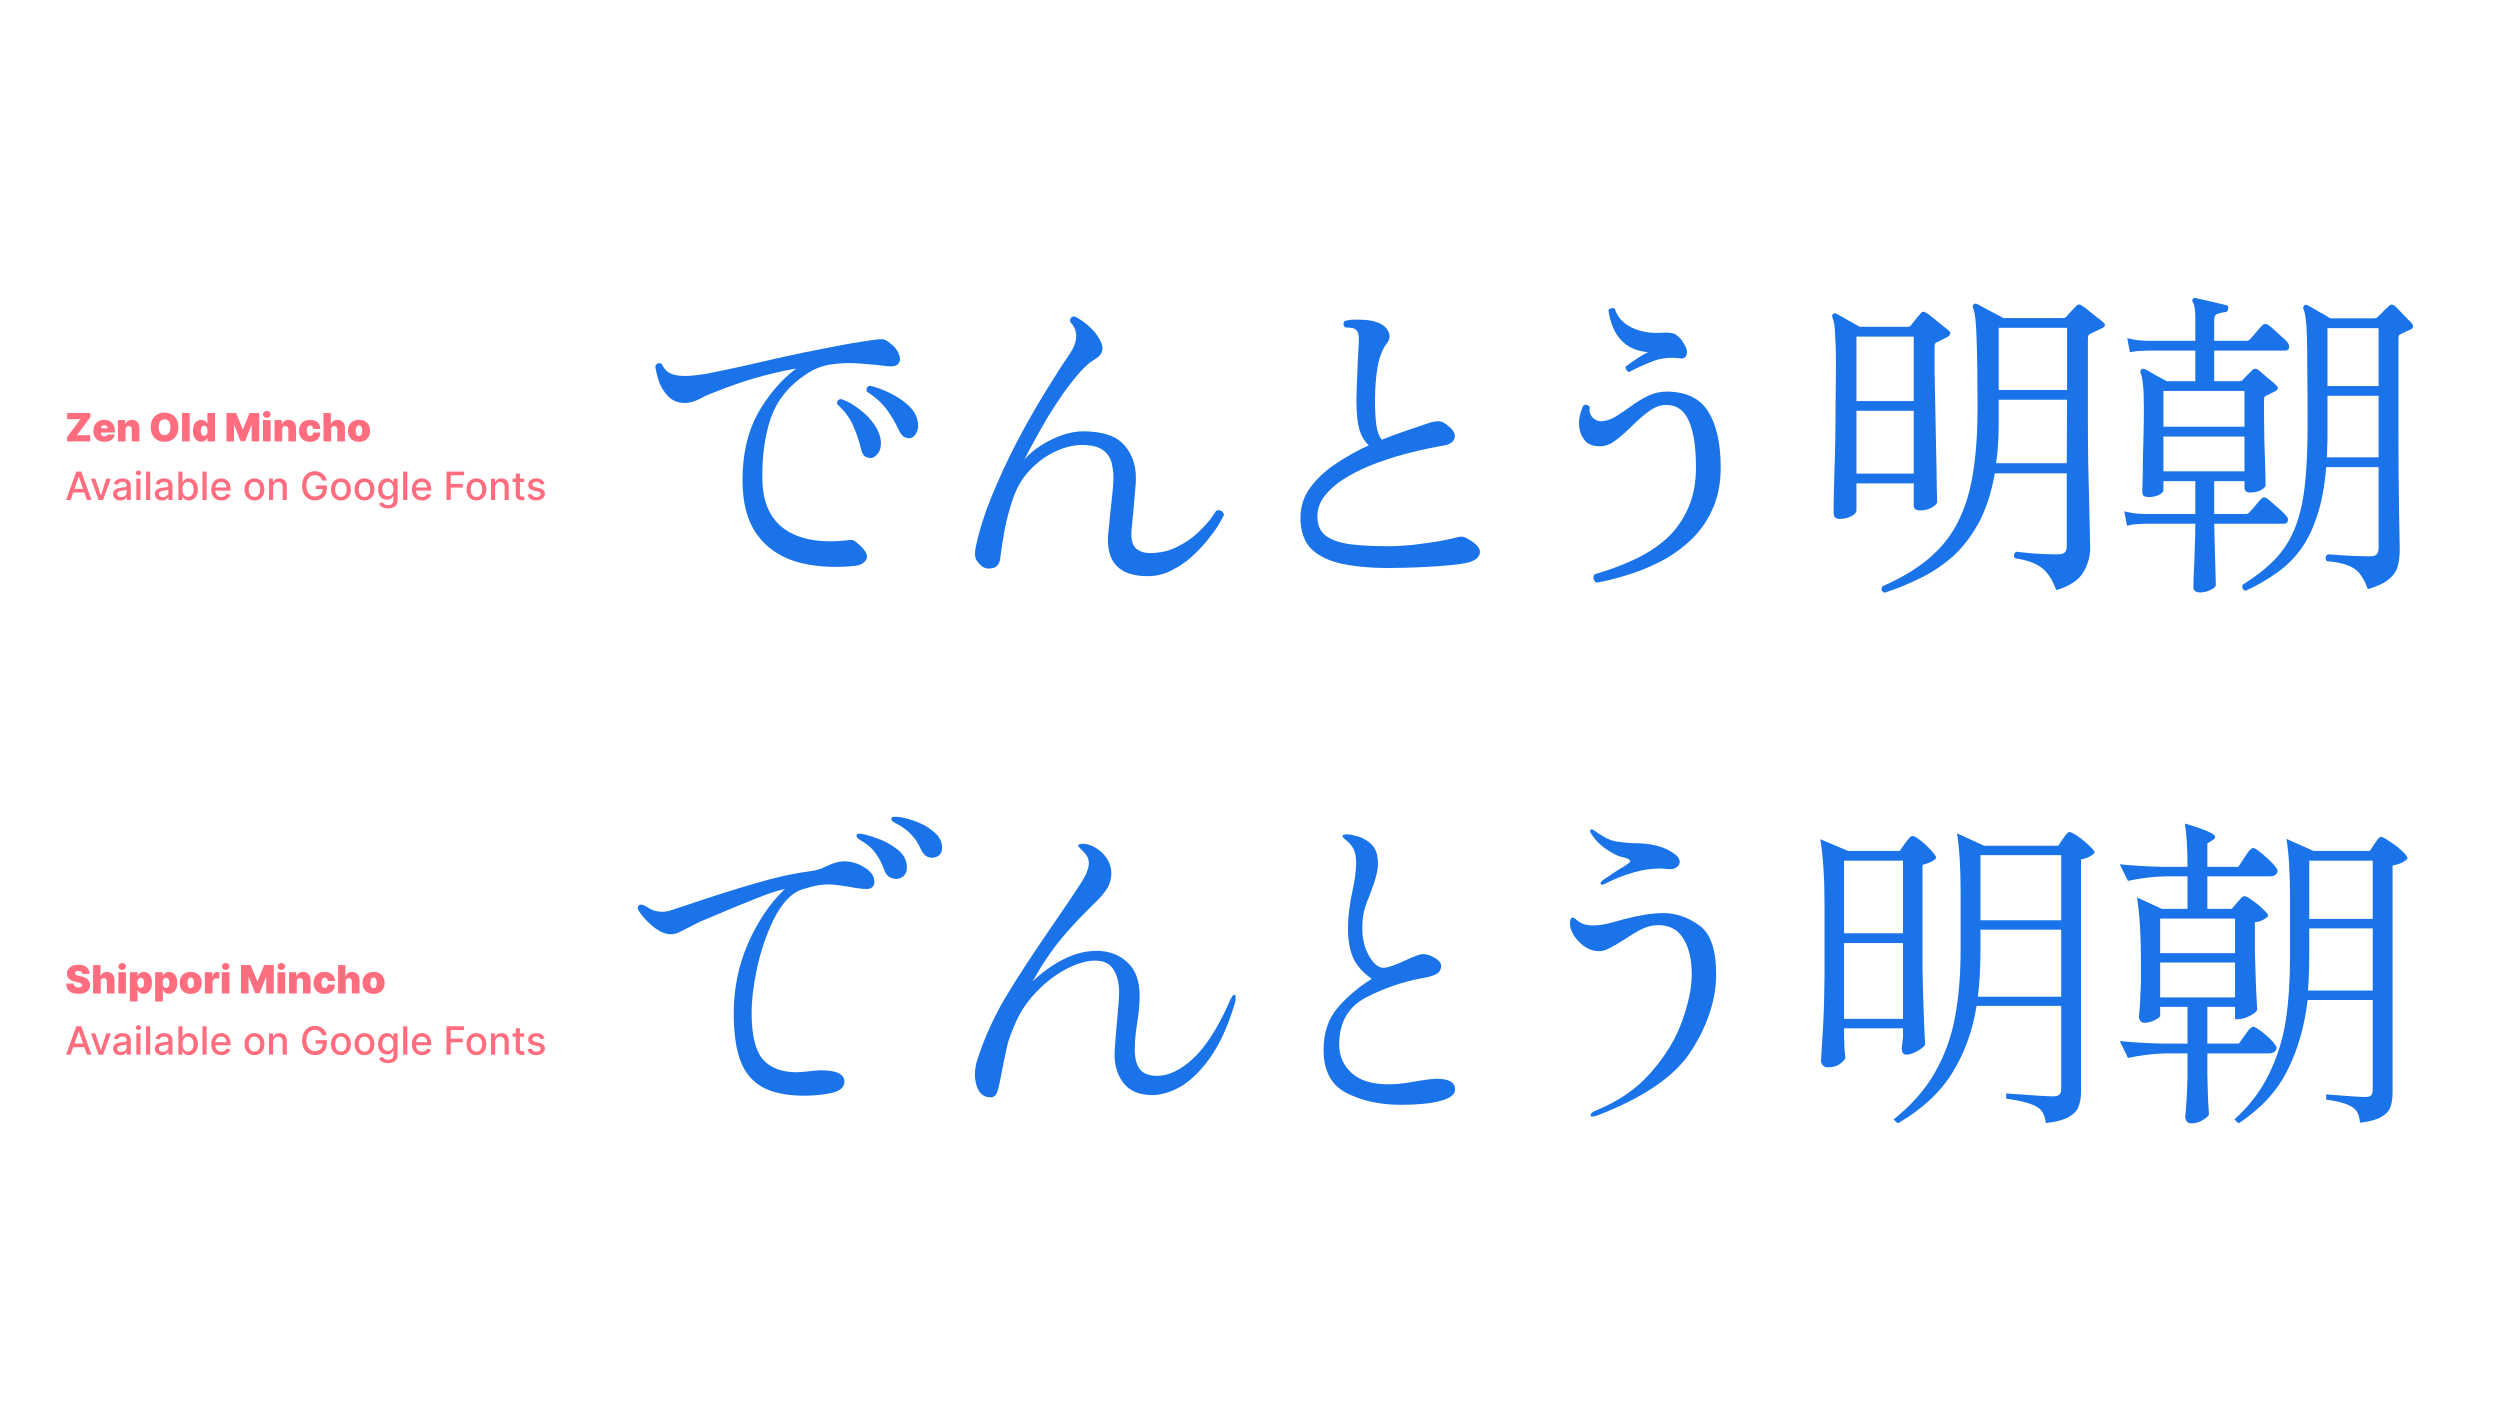 <svg width="1920" height="1080" viewBox="0 0 1920 1080" fill="none" xmlns="http://www.w3.org/2000/svg">
<path d="M63.168 748C63.111 747.29 62.844 746.736 62.369 746.338C61.9 745.94 61.186 745.741 60.227 745.741C59.617 745.741 59.116 745.816 58.725 745.965C58.342 746.107 58.057 746.303 57.873 746.551C57.688 746.8 57.592 747.084 57.585 747.403C57.571 747.666 57.617 747.904 57.724 748.117C57.837 748.323 58.015 748.511 58.256 748.682C58.498 748.845 58.807 748.994 59.183 749.129C59.56 749.264 60.007 749.385 60.526 749.491L62.315 749.875C63.523 750.131 64.556 750.468 65.415 750.887C66.275 751.306 66.978 751.8 67.525 752.368C68.072 752.929 68.473 753.561 68.729 754.264C68.992 754.967 69.126 755.734 69.133 756.565C69.126 758 68.768 759.214 68.058 760.209C67.347 761.203 66.332 761.96 65.011 762.478C63.697 762.996 62.117 763.256 60.27 763.256C58.374 763.256 56.719 762.975 55.305 762.414C53.899 761.853 52.805 760.99 52.024 759.825C51.25 758.653 50.859 757.155 50.852 755.33H56.477C56.513 755.997 56.68 756.558 56.978 757.013C57.276 757.467 57.695 757.812 58.235 758.046C58.782 758.281 59.432 758.398 60.185 758.398C60.817 758.398 61.346 758.32 61.772 758.163C62.198 758.007 62.521 757.79 62.742 757.513C62.962 757.237 63.075 756.92 63.082 756.565C63.075 756.232 62.965 755.94 62.752 755.692C62.546 755.436 62.205 755.209 61.729 755.01C61.254 754.804 60.611 754.612 59.801 754.435L57.628 753.966C55.696 753.547 54.173 752.847 53.057 751.867C51.95 750.88 51.399 749.534 51.406 747.83C51.399 746.445 51.769 745.234 52.514 744.197C53.267 743.153 54.307 742.339 55.636 741.757C56.971 741.175 58.501 740.884 60.227 740.884C61.989 740.884 63.512 741.178 64.798 741.768C66.083 742.357 67.074 743.188 67.77 744.261C68.473 745.326 68.828 746.572 68.835 748H63.168ZM77.353 753.795V763H71.472V741.182H77.14V749.747H77.31C77.679 748.703 78.294 747.89 79.153 747.308C80.012 746.718 81.046 746.423 82.253 746.423C83.411 746.423 84.416 746.686 85.268 747.212C86.127 747.737 86.791 748.462 87.26 749.385C87.736 750.308 87.971 751.366 87.963 752.56V763H82.083V753.795C82.09 752.986 81.887 752.35 81.475 751.888C81.071 751.427 80.492 751.196 79.739 751.196C79.263 751.196 78.844 751.303 78.482 751.516C78.127 751.722 77.85 752.02 77.651 752.411C77.459 752.794 77.36 753.256 77.353 753.795ZM90.867 763V746.636H96.747V763H90.867ZM93.807 744.932C93.011 744.932 92.329 744.669 91.761 744.143C91.193 743.618 90.909 742.986 90.909 742.247C90.909 741.509 91.193 740.876 91.761 740.351C92.329 739.825 93.011 739.562 93.807 739.562C94.609 739.562 95.291 739.825 95.852 740.351C96.421 740.876 96.704 741.509 96.704 742.247C96.704 742.986 96.421 743.618 95.852 744.143C95.291 744.669 94.609 744.932 93.807 744.932ZM99.743 769.136V746.636H105.581V749.491H105.709C105.922 748.937 106.235 748.43 106.647 747.968C107.059 747.499 107.57 747.126 108.181 746.849C108.792 746.565 109.502 746.423 110.312 746.423C111.391 746.423 112.417 746.711 113.39 747.286C114.371 747.862 115.166 748.767 115.777 750.003C116.395 751.239 116.704 752.844 116.704 754.818C116.704 756.707 116.409 758.273 115.819 759.516C115.237 760.759 114.456 761.686 113.476 762.297C112.503 762.908 111.434 763.213 110.269 763.213C109.502 763.213 108.817 763.089 108.213 762.84C107.616 762.585 107.105 762.24 106.679 761.807C106.26 761.366 105.937 760.869 105.709 760.315H105.624V769.136H99.743ZM105.496 754.818C105.496 755.614 105.599 756.303 105.805 756.885C106.018 757.46 106.317 757.908 106.7 758.227C107.091 758.54 107.556 758.696 108.096 758.696C108.635 758.696 109.094 758.543 109.47 758.238C109.854 757.925 110.145 757.482 110.344 756.906C110.55 756.324 110.653 755.628 110.653 754.818C110.653 754.009 110.55 753.316 110.344 752.741C110.145 752.158 109.854 751.714 109.47 751.409C109.094 751.097 108.635 750.94 108.096 750.94C107.556 750.94 107.091 751.097 106.7 751.409C106.317 751.714 106.018 752.158 105.805 752.741C105.599 753.316 105.496 754.009 105.496 754.818ZM119.167 769.136V746.636H125.005V749.491H125.133C125.346 748.937 125.659 748.43 126.071 747.968C126.483 747.499 126.994 747.126 127.605 746.849C128.216 746.565 128.926 746.423 129.735 746.423C130.815 746.423 131.841 746.711 132.814 747.286C133.794 747.862 134.59 748.767 135.201 750.003C135.819 751.239 136.127 752.844 136.127 754.818C136.127 756.707 135.833 758.273 135.243 759.516C134.661 760.759 133.88 761.686 132.9 762.297C131.926 762.908 130.858 763.213 129.693 763.213C128.926 763.213 128.24 763.089 127.637 762.84C127.04 762.585 126.529 762.24 126.103 761.807C125.684 761.366 125.36 760.869 125.133 760.315H125.048V769.136H119.167ZM124.92 754.818C124.92 755.614 125.023 756.303 125.229 756.885C125.442 757.46 125.74 757.908 126.124 758.227C126.515 758.54 126.98 758.696 127.52 758.696C128.059 758.696 128.517 758.543 128.894 758.238C129.277 757.925 129.569 757.482 129.767 756.906C129.973 756.324 130.076 755.628 130.076 754.818C130.076 754.009 129.973 753.316 129.767 752.741C129.569 752.158 129.277 751.714 128.894 751.409C128.517 751.097 128.059 750.94 127.52 750.94C126.98 750.94 126.515 751.097 126.124 751.409C125.74 751.714 125.442 752.158 125.229 752.741C125.023 753.316 124.92 754.009 124.92 754.818ZM146.475 763.298C144.699 763.298 143.179 762.947 141.915 762.244C140.651 761.533 139.681 760.546 139.007 759.282C138.332 758.011 137.994 756.537 137.994 754.861C137.994 753.185 138.332 751.714 139.007 750.45C139.681 749.179 140.651 748.192 141.915 747.489C143.179 746.778 144.699 746.423 146.475 746.423C148.25 746.423 149.77 746.778 151.034 747.489C152.298 748.192 153.268 749.179 153.943 750.45C154.617 751.714 154.955 753.185 154.955 754.861C154.955 756.537 154.617 758.011 153.943 759.282C153.268 760.546 152.298 761.533 151.034 762.244C149.77 762.947 148.25 763.298 146.475 763.298ZM146.517 758.952C147.014 758.952 147.444 758.785 147.806 758.451C148.169 758.117 148.449 757.641 148.648 757.023C148.847 756.406 148.946 755.67 148.946 754.818C148.946 753.959 148.847 753.224 148.648 752.613C148.449 751.995 148.169 751.519 147.806 751.185C147.444 750.852 147.014 750.685 146.517 750.685C145.992 750.685 145.541 750.852 145.164 751.185C144.788 751.519 144.5 751.995 144.301 752.613C144.102 753.224 144.003 753.959 144.003 754.818C144.003 755.67 144.102 756.406 144.301 757.023C144.5 757.641 144.788 758.117 145.164 758.451C145.541 758.785 145.992 758.952 146.517 758.952ZM157.341 763V746.636H163.051V749.747H163.222C163.52 748.597 163.992 747.755 164.639 747.222C165.292 746.69 166.056 746.423 166.929 746.423C167.185 746.423 167.437 746.445 167.686 746.487C167.941 746.523 168.186 746.576 168.421 746.647V751.665C168.129 751.565 167.771 751.491 167.345 751.441C166.919 751.391 166.553 751.366 166.247 751.366C165.672 751.366 165.154 751.498 164.692 751.761C164.237 752.016 163.879 752.379 163.616 752.847C163.353 753.309 163.222 753.852 163.222 754.477V763H157.341ZM170.349 763V746.636H176.23V763H170.349ZM173.289 744.932C172.494 744.932 171.812 744.669 171.244 744.143C170.676 743.618 170.392 742.986 170.392 742.247C170.392 741.509 170.676 740.876 171.244 740.351C171.812 739.825 172.494 739.562 173.289 739.562C174.092 739.562 174.774 739.825 175.335 740.351C175.903 740.876 176.187 741.509 176.187 742.247C176.187 742.986 175.903 743.618 175.335 744.143C174.774 744.669 174.092 744.932 173.289 744.932ZM185.117 741.182H192.489L197.56 753.54H197.816L202.887 741.182H210.259V763H204.464V750.386H204.293L199.435 762.83H195.941L191.083 750.301H190.913V763H185.117V741.182ZM213.152 763V746.636H219.032V763H213.152ZM216.092 744.932C215.297 744.932 214.615 744.669 214.047 744.143C213.478 743.618 213.194 742.986 213.194 742.247C213.194 741.509 213.478 740.876 214.047 740.351C214.615 739.825 215.297 739.562 216.092 739.562C216.895 739.562 217.576 739.825 218.137 740.351C218.706 740.876 218.99 741.509 218.99 742.247C218.99 742.986 218.706 743.618 218.137 744.143C217.576 744.669 216.895 744.932 216.092 744.932ZM227.909 753.795V763H222.029V746.636H227.611V749.747H227.781C228.137 748.71 228.762 747.897 229.656 747.308C230.558 746.718 231.61 746.423 232.81 746.423C233.968 746.423 234.972 746.69 235.825 747.222C236.684 747.748 237.348 748.472 237.817 749.396C238.293 750.319 238.527 751.374 238.52 752.56V763H232.639V753.795C232.646 752.986 232.441 752.35 232.021 751.888C231.61 751.427 231.034 751.196 230.296 751.196C229.813 751.196 229.39 751.303 229.028 751.516C228.673 751.722 228.399 752.02 228.208 752.411C228.016 752.794 227.916 753.256 227.909 753.795ZM249.307 763.298C247.531 763.298 246.011 762.947 244.747 762.244C243.483 761.533 242.513 760.546 241.839 759.282C241.164 758.011 240.827 756.537 240.827 754.861C240.827 753.185 241.164 751.714 241.839 750.45C242.513 749.179 243.483 748.192 244.747 747.489C246.011 746.778 247.531 746.423 249.307 746.423C250.912 746.423 252.3 746.714 253.472 747.297C254.651 747.872 255.564 748.689 256.21 749.747C256.856 750.798 257.183 752.034 257.19 753.455H251.736C251.657 752.595 251.409 751.942 250.99 751.494C250.578 751.04 250.045 750.812 249.392 750.812C248.881 750.812 248.433 750.962 248.05 751.26C247.666 751.551 247.368 751.995 247.155 752.592C246.942 753.181 246.835 753.923 246.835 754.818C246.835 755.713 246.942 756.459 247.155 757.055C247.368 757.645 247.666 758.089 248.05 758.387C248.433 758.678 248.881 758.824 249.392 758.824C249.825 758.824 250.209 758.724 250.542 758.526C250.876 758.32 251.146 758.021 251.352 757.631C251.565 757.233 251.693 756.75 251.736 756.182H257.19C257.169 757.624 256.839 758.881 256.199 759.953C255.56 761.018 254.655 761.842 253.483 762.425C252.318 763.007 250.926 763.298 249.307 763.298ZM265.497 753.795V763H259.616V741.182H265.284V749.747H265.455C265.824 748.703 266.438 747.89 267.298 747.308C268.157 746.718 269.19 746.423 270.398 746.423C271.555 746.423 272.56 746.686 273.413 747.212C274.272 747.737 274.936 748.462 275.405 749.385C275.881 750.308 276.115 751.366 276.108 752.56V763H270.227V753.795C270.234 752.986 270.032 752.35 269.62 751.888C269.215 751.427 268.636 751.196 267.884 751.196C267.408 751.196 266.989 751.303 266.626 751.516C266.271 751.722 265.994 752.02 265.795 752.411C265.604 752.794 265.504 753.256 265.497 753.795ZM286.895 763.298C285.119 763.298 283.599 762.947 282.335 762.244C281.071 761.533 280.101 760.546 279.426 759.282C278.752 758.011 278.414 756.537 278.414 754.861C278.414 753.185 278.752 751.714 279.426 750.45C280.101 749.179 281.071 748.192 282.335 747.489C283.599 746.778 285.119 746.423 286.895 746.423C288.67 746.423 290.19 746.778 291.454 747.489C292.718 748.192 293.688 749.179 294.363 750.45C295.037 751.714 295.375 753.185 295.375 754.861C295.375 756.537 295.037 758.011 294.363 759.282C293.688 760.546 292.718 761.533 291.454 762.244C290.19 762.947 288.67 763.298 286.895 763.298ZM286.937 758.952C287.434 758.952 287.864 758.785 288.226 758.451C288.588 758.117 288.869 757.641 289.068 757.023C289.267 756.406 289.366 755.67 289.366 754.818C289.366 753.959 289.267 753.224 289.068 752.613C288.869 751.995 288.588 751.519 288.226 751.185C287.864 750.852 287.434 750.685 286.937 750.685C286.412 750.685 285.961 750.852 285.584 751.185C285.208 751.519 284.92 751.995 284.721 752.613C284.522 753.224 284.423 753.959 284.423 754.818C284.423 755.67 284.522 756.406 284.721 757.023C284.92 757.641 285.208 758.117 285.584 758.451C285.961 758.785 286.412 758.952 286.937 758.952Z" fill="#FF6D7F"/>
<path d="M51.492 339V335.719L61.804 321.955H51.534V317.182H69.347V320.463L59.034 334.227H69.304V339H51.492ZM80.162 339.298C78.415 339.298 76.91 338.964 75.645 338.297C74.388 337.622 73.419 336.656 72.737 335.399C72.062 334.135 71.725 332.622 71.725 330.861C71.725 329.17 72.066 327.693 72.748 326.429C73.43 325.165 74.392 324.181 75.635 323.478C76.878 322.775 78.344 322.423 80.035 322.423C81.27 322.423 82.389 322.615 83.39 322.999C84.392 323.382 85.248 323.94 85.958 324.671C86.668 325.396 87.215 326.276 87.599 327.313C87.982 328.35 88.174 329.518 88.174 330.818V332.182H73.557V328.943H82.762C82.755 328.474 82.634 328.062 82.4 327.707C82.172 327.345 81.864 327.065 81.473 326.866C81.089 326.66 80.653 326.557 80.162 326.557C79.687 326.557 79.25 326.66 78.852 326.866C78.454 327.065 78.135 327.342 77.893 327.697C77.659 328.052 77.535 328.467 77.52 328.943V332.438C77.52 332.963 77.63 333.432 77.851 333.844C78.071 334.256 78.387 334.579 78.799 334.813C79.211 335.048 79.708 335.165 80.29 335.165C80.695 335.165 81.064 335.108 81.398 334.994C81.739 334.881 82.03 334.717 82.272 334.504C82.513 334.284 82.691 334.021 82.805 333.716H88.174C87.989 334.852 87.552 335.839 86.864 336.678C86.174 337.509 85.262 338.155 84.126 338.616C82.996 339.071 81.675 339.298 80.162 339.298ZM96.454 329.795V339H90.573V322.636H96.156V325.747H96.326C96.681 324.71 97.306 323.897 98.201 323.308C99.103 322.718 100.154 322.423 101.355 322.423C102.512 322.423 103.517 322.69 104.37 323.222C105.229 323.748 105.893 324.472 106.362 325.396C106.838 326.319 107.072 327.374 107.065 328.56V339H101.184V329.795C101.191 328.986 100.985 328.35 100.566 327.888C100.154 327.427 99.579 327.196 98.841 327.196C98.358 327.196 97.935 327.303 97.573 327.516C97.218 327.722 96.944 328.02 96.752 328.411C96.561 328.794 96.461 329.256 96.454 329.795ZM136.996 328.091C136.996 330.52 136.523 332.569 135.579 334.238C134.634 335.9 133.359 337.161 131.754 338.02C130.149 338.872 128.359 339.298 126.385 339.298C124.396 339.298 122.599 338.869 120.994 338.009C119.396 337.143 118.125 335.879 117.18 334.217C116.243 332.548 115.774 330.506 115.774 328.091C115.774 325.662 116.243 323.616 117.18 321.955C118.125 320.286 119.396 319.025 120.994 318.173C122.599 317.313 124.396 316.884 126.385 316.884C128.359 316.884 130.149 317.313 131.754 318.173C133.359 319.025 134.634 320.286 135.579 321.955C136.523 323.616 136.996 325.662 136.996 328.091ZM130.902 328.091C130.902 326.784 130.728 325.683 130.38 324.788C130.039 323.886 129.531 323.205 128.857 322.743C128.189 322.274 127.365 322.04 126.385 322.04C125.405 322.04 124.577 322.274 123.903 322.743C123.235 323.205 122.727 323.886 122.379 324.788C122.038 325.683 121.868 326.784 121.868 328.091C121.868 329.398 122.038 330.502 122.379 331.404C122.727 332.299 123.235 332.981 123.903 333.45C124.577 333.911 125.405 334.142 126.385 334.142C127.365 334.142 128.189 333.911 128.857 333.45C129.531 332.981 130.039 332.299 130.38 331.404C130.728 330.502 130.902 329.398 130.902 328.091ZM145.702 317.182V339H139.822V317.182H145.702ZM154.622 339.213C153.457 339.213 152.385 338.908 151.404 338.297C150.431 337.686 149.65 336.759 149.061 335.516C148.478 334.273 148.187 332.707 148.187 330.818C148.187 328.844 148.493 327.239 149.103 326.003C149.721 324.767 150.517 323.862 151.49 323.286C152.47 322.711 153.5 322.423 154.579 322.423C155.389 322.423 156.099 322.565 156.71 322.849C157.321 323.126 157.832 323.499 158.244 323.968C158.656 324.43 158.968 324.937 159.181 325.491H159.267V317.182H165.147V339H159.309V336.315H159.181C158.954 336.869 158.627 337.366 158.201 337.807C157.782 338.24 157.271 338.585 156.667 338.84C156.071 339.089 155.389 339.213 154.622 339.213ZM156.795 334.696C157.335 334.696 157.797 334.54 158.18 334.227C158.571 333.908 158.869 333.46 159.075 332.885C159.288 332.303 159.395 331.614 159.395 330.818C159.395 330.009 159.288 329.316 159.075 328.741C158.869 328.158 158.571 327.714 158.18 327.409C157.797 327.097 157.335 326.94 156.795 326.94C156.255 326.94 155.794 327.097 155.41 327.409C155.034 327.714 154.743 328.158 154.537 328.741C154.338 329.316 154.238 330.009 154.238 330.818C154.238 331.628 154.338 332.324 154.537 332.906C154.743 333.482 155.034 333.925 155.41 334.238C155.794 334.543 156.255 334.696 156.795 334.696ZM173.926 317.182H181.298L186.369 329.54H186.625L191.696 317.182H199.068V339H193.272V326.386H193.102L188.244 338.83H184.75L179.892 326.301H179.721V339H173.926V317.182ZM201.96 339V322.636H207.841V339H201.96ZM204.901 320.932C204.105 320.932 203.423 320.669 202.855 320.143C202.287 319.618 202.003 318.986 202.003 318.247C202.003 317.509 202.287 316.876 202.855 316.351C203.423 315.825 204.105 315.562 204.901 315.562C205.703 315.562 206.385 315.825 206.946 316.351C207.514 316.876 207.798 317.509 207.798 318.247C207.798 318.986 207.514 319.618 206.946 320.143C206.385 320.669 205.703 320.932 204.901 320.932ZM216.718 329.795V339H210.837V322.636H216.42V325.747H216.59C216.945 324.71 217.57 323.897 218.465 323.308C219.367 322.718 220.418 322.423 221.618 322.423C222.776 322.423 223.781 322.69 224.633 323.222C225.493 323.748 226.157 324.472 226.626 325.396C227.101 326.319 227.336 327.374 227.329 328.56V339H221.448V329.795C221.455 328.986 221.249 328.35 220.83 327.888C220.418 327.427 219.843 327.196 219.104 327.196C218.621 327.196 218.199 327.303 217.836 327.516C217.481 327.722 217.208 328.02 217.016 328.411C216.824 328.794 216.725 329.256 216.718 329.795ZM238.115 339.298C236.34 339.298 234.82 338.947 233.556 338.244C232.291 337.533 231.322 336.546 230.647 335.282C229.972 334.011 229.635 332.537 229.635 330.861C229.635 329.185 229.972 327.714 230.647 326.45C231.322 325.179 232.291 324.192 233.556 323.489C234.82 322.778 236.34 322.423 238.115 322.423C239.72 322.423 241.109 322.714 242.281 323.297C243.46 323.872 244.372 324.689 245.019 325.747C245.665 326.798 245.992 328.034 245.999 329.455H240.544C240.466 328.595 240.218 327.942 239.798 327.494C239.387 327.04 238.854 326.812 238.2 326.812C237.689 326.812 237.242 326.962 236.858 327.26C236.475 327.551 236.176 327.995 235.963 328.592C235.75 329.181 235.644 329.923 235.644 330.818C235.644 331.713 235.75 332.459 235.963 333.055C236.176 333.645 236.475 334.089 236.858 334.387C237.242 334.678 237.689 334.824 238.2 334.824C238.634 334.824 239.017 334.724 239.351 334.526C239.685 334.32 239.955 334.021 240.161 333.631C240.374 333.233 240.502 332.75 240.544 332.182H245.999C245.977 333.624 245.647 334.881 245.008 335.953C244.369 337.018 243.463 337.842 242.291 338.425C241.127 339.007 239.735 339.298 238.115 339.298ZM254.306 329.795V339H248.425V317.182H254.093V325.747H254.263C254.632 324.703 255.247 323.89 256.106 323.308C256.966 322.718 257.999 322.423 259.206 322.423C260.364 322.423 261.369 322.686 262.221 323.212C263.081 323.737 263.745 324.462 264.213 325.385C264.689 326.308 264.924 327.366 264.917 328.56V339H259.036V329.795C259.043 328.986 258.841 328.35 258.429 327.888C258.024 327.427 257.445 327.196 256.692 327.196C256.216 327.196 255.797 327.303 255.435 327.516C255.08 327.722 254.803 328.02 254.604 328.411C254.412 328.794 254.313 329.256 254.306 329.795ZM275.703 339.298C273.928 339.298 272.408 338.947 271.143 338.244C269.879 337.533 268.91 336.546 268.235 335.282C267.56 334.011 267.223 332.537 267.223 330.861C267.223 329.185 267.56 327.714 268.235 326.45C268.91 325.179 269.879 324.192 271.143 323.489C272.408 322.778 273.928 322.423 275.703 322.423C277.479 322.423 278.999 322.778 280.263 323.489C281.527 324.192 282.496 325.179 283.171 326.45C283.846 327.714 284.183 329.185 284.183 330.861C284.183 332.537 283.846 334.011 283.171 335.282C282.496 336.546 281.527 337.533 280.263 338.244C278.999 338.947 277.479 339.298 275.703 339.298ZM275.746 334.952C276.243 334.952 276.673 334.785 277.035 334.451C277.397 334.117 277.678 333.641 277.876 333.023C278.075 332.406 278.175 331.67 278.175 330.818C278.175 329.959 278.075 329.224 277.876 328.613C277.678 327.995 277.397 327.519 277.035 327.185C276.673 326.852 276.243 326.685 275.746 326.685C275.22 326.685 274.769 326.852 274.393 327.185C274.016 327.519 273.729 327.995 273.53 328.613C273.331 329.224 273.232 329.959 273.232 330.818C273.232 331.67 273.331 332.406 273.53 333.023C273.729 333.641 274.016 334.117 274.393 334.451C274.769 334.785 275.22 334.952 275.746 334.952Z" fill="#FF6D7F"/>
<path d="M655.5 434.75C638.667 436.25 623.833 435.083 611 431.25C598.167 427.25 588.167 420.167 581 410C573.833 399.833 570.25 386.083 570.25 368.75C570.25 348.75 574.167 331.667 582 317.5C590 303.333 599.833 291.833 611.5 283C601.167 284.833 590.75 287.25 580.25 290.25C569.917 293.25 558.75 297.167 546.75 302C543.583 303.167 540.167 304.75 536.5 306.75C532.833 308.583 529.333 309.5 526 309.5C521 309.5 516.833 307.917 513.5 304.75C510.333 301.583 507.917 297.833 506.25 293.5C504.75 289 503.75 284.917 503.25 281.25C504.417 278.917 506.083 278.333 508.25 279.5C509.583 282.667 511.583 285 514.25 286.5C517.083 288 521 288.75 526 288.75C530.333 288.75 536.333 288.083 544 286.75C551.667 285.25 560.417 283.417 570.25 281.25C580.25 278.917 590.833 276.5 602 274C613.333 271.5 624.75 269.167 636.25 267C647.75 264.667 658.833 262.75 669.5 261.25C672.833 260.75 675.333 260.5 677 260.5C678.833 260.5 680.583 261.167 682.25 262.5C686.417 265.5 689.083 268.583 690.25 271.75C691.583 274.917 691.5 277.417 690 279.25C688.5 281.083 685.667 281.75 681.5 281.25C675.333 280.417 668.5 279.75 661 279.25C653.667 278.583 646.333 278.75 639 279.75C631.667 280.75 625 283.333 619 287.5C605.833 296.167 596.833 307.333 592 321C587.333 334.667 585.167 350.5 585.5 368.5C585.833 386 591.583 398.667 602.75 406.5C614.083 414.333 629.917 417.167 650.25 415C652.083 414.667 653.5 414.583 654.5 414.75C655.5 414.917 656.667 415.583 658 416.75C664.333 421.917 666.833 426.083 665.5 429.25C664.167 432.417 660.833 434.25 655.5 434.75ZM668.75 351.75C667.25 351.75 665.75 351.333 664.25 350.5C662.917 349.5 661.917 347.583 661.25 344.75C659.75 338.417 657.667 332.333 655 326.5C652.333 320.5 648.333 315.167 643 310.5C642.667 307.833 643.75 306.5 646.25 306.5C651.25 308.333 655.917 311 660.25 314.5C664.75 317.833 668.417 321.583 671.25 325.75C674.25 329.917 676 334.25 676.5 338.75C676.833 342.583 676.083 345.75 674.25 348.25C672.417 350.583 670.583 351.75 668.75 351.75ZM699.25 336.5C697.75 336.667 696.25 336.417 694.75 335.75C693.25 335.083 691.833 333.417 690.5 330.75C687.833 324.917 684.667 319.5 681 314.5C677.333 309.5 672.25 304.917 665.75 300.75C665.083 298.25 665.917 296.75 668.25 296.25C673.083 297.417 678.083 299.25 683.25 301.75C688.417 304.25 693 307.25 697 310.75C701 314.25 703.5 318.083 704.5 322.25C705.5 325.917 705.333 329.167 704 332C702.667 334.667 701.083 336.167 699.25 336.5Z" fill="#1A73E8"/>
<path d="M881.5 442.5C858.833 442.5 848.75 431.083 851.25 408.25C851.75 404.583 852.167 400.417 852.5 395.75C853 391.083 853.5 386.5 854 382C854.5 377.5 854.833 373.667 855 370.5C855.333 365.667 855 361.083 854 356.75C853.167 352.25 851 348.667 847.5 346C844 343.167 838.417 341.75 830.75 341.75C824.417 341.75 817.667 343.417 810.5 346.75C803.333 350.083 796.75 354.917 790.75 361.25C784.917 367.417 780.5 375.083 777.5 384.25C774.833 392.417 772.833 400.083 771.5 407.25C770.167 414.417 769.083 421.417 768.25 428.25C767.917 432.583 766.083 435.25 762.75 436.25C759.417 437.083 756.583 436.667 754.25 435C752.083 433.167 750.5 431.333 749.5 429.5C748.667 427.5 748.583 424.583 749.25 420.75C751.75 408.583 755.75 395.667 761.25 382C766.917 368.167 773.25 354.417 780.25 340.75C787.417 327.083 794.667 314.25 802 302.25C809.333 290.25 815.917 280 821.75 271.5C824.75 267 826.333 262.667 826.5 258.5C826.667 254.333 825.083 250.5 821.75 247C821.75 244.333 822.917 243 825.25 243C829.083 244.833 832.75 247.333 836.25 250.5C839.75 253.667 842.417 256.917 844.25 260.25C848.417 267.083 847.25 272.333 840.75 276C837.417 277.833 833.667 281.083 829.5 285.75C825.5 290.25 821.333 295.5 817 301.5C812.833 307.5 808.75 313.75 804.75 320.25C800.917 326.75 797.417 332.917 794.25 338.75C791.083 344.417 788.583 349.167 786.75 353C790.083 349 794.25 345.417 799.25 342.25C804.417 338.917 809.833 336.25 815.5 334.25C821.333 332.25 826.75 331.25 831.75 331.25C847.083 331.25 857.833 335 864 342.5C870.333 350 873.083 359.667 872.25 371.5C871.75 377.167 871.25 382.917 870.75 388.75C870.25 394.583 869.667 400.833 869 407.5C868.5 414.167 869.667 418.75 872.5 421.25C875.333 423.583 878.833 424.75 883 424.75C890.667 424.75 897.5 423.25 903.5 420.25C909.667 417.25 914.917 413.75 919.25 409.75C923.75 405.583 927.25 401.833 929.75 398.5C932.25 395 933.75 392.833 934.25 392C937.583 391.5 939.5 392.667 940 395.5C939.333 397 937.917 399.583 935.75 403.25C933.583 406.75 930.667 410.75 927 415.25C923.5 419.583 919.417 423.833 914.75 428C910.083 432.167 904.917 435.583 899.25 438.25C893.75 441.083 887.833 442.5 881.5 442.5Z" fill="#1A73E8"/>
<path d="M1066 436.25C1052.67 436.25 1040.92 435.167 1030.75 433C1020.58 430.833 1012.67 427 1007 421.5C1001.5 415.833 998.75 407.833 998.75 397.5C998.75 389 1001.25 381.333 1006.25 374.5C1011.25 367.667 1017.75 361.583 1025.75 356.25C1033.92 350.75 1042.42 346 1051.25 342C1048.08 339.167 1045.67 335.167 1044 330C1042.5 324.667 1041.75 317.417 1041.75 308.25C1041.75 305.083 1041.83 300.75 1042 295.25C1042.33 289.75 1042.58 284.083 1042.75 278.25C1043.08 272.417 1043.33 267.5 1043.5 263.5C1043.67 260.5 1043.58 258.167 1043.25 256.5C1042.92 254.833 1041.92 253.5 1040.25 252.5C1039.42 252 1038.33 251.75 1037 251.75C1035.83 251.583 1034.75 251.5 1033.75 251.5C1033.42 251.5 1033.17 251.5 1033 251.5C1032.33 250.667 1031.92 249.833 1031.75 249C1031.75 248 1032.08 247.167 1032.75 246.5C1035.75 245.667 1039.17 245.333 1043 245.5C1046.83 245.5 1050.08 245.75 1052.75 246.25C1059.08 247.417 1063.33 249.75 1065.5 253.25C1067.83 256.75 1067.75 260.167 1065.25 263.5C1061.92 267.667 1059.5 273.75 1058 281.75C1056.67 289.583 1056 298.167 1056 307.5C1056 314.833 1056.33 321.083 1057 326.25C1057.67 331.25 1059.08 335.083 1061.25 337.75C1067.75 335.083 1074 332.75 1080 330.75C1086 328.75 1091.17 327 1095.5 325.5C1099.17 324.167 1102.25 323.5 1104.75 323.5C1107.25 323.5 1110 324.917 1113 327.75C1116.67 330.917 1118 333.917 1117 336.75C1116.17 339.583 1113.33 341.417 1108.5 342.25C1101.33 343.417 1093.42 345.083 1084.75 347.25C1076.25 349.25 1067.67 351.833 1059 355C1050.5 358 1042.67 361.583 1035.5 365.75C1028.33 369.917 1022.58 374.583 1018.25 379.75C1013.92 384.75 1011.75 390.417 1011.75 396.75C1011.75 403.25 1013.92 408.167 1018.25 411.5C1022.58 414.667 1028.83 416.833 1037 418C1045.17 419 1054.92 419.5 1066.25 419.5C1071.75 419.5 1077.92 419.167 1084.75 418.5C1091.75 417.667 1098.42 416.75 1104.75 415.75C1111.08 414.583 1116.08 413.5 1119.75 412.5C1122.08 411.833 1124.25 412.083 1126.25 413.25C1133.92 417.417 1137.33 421.333 1136.5 425C1135.67 428.5 1132.33 430.917 1126.5 432.25C1123.67 432.917 1119.67 433.5 1114.5 434C1109.33 434.5 1103.75 434.917 1097.75 435.25C1091.75 435.583 1085.92 435.833 1080.25 436C1074.58 436.167 1069.83 436.25 1066 436.25Z" fill="#1A73E8"/>
<path d="M1226 447.5C1223.5 445.5 1223.08 443.333 1224.75 441C1235.25 438 1245.17 434.333 1254.5 430C1264 425.667 1272.33 420.333 1279.5 414C1286.67 407.5 1292.25 399.75 1296.25 390.75C1300.42 381.75 1302.5 371.083 1302.5 358.75C1302.5 343.25 1300.67 331.417 1297 323.25C1293.5 315.083 1287.75 311 1279.75 311C1275.25 311 1270.83 312.583 1266.5 315.75C1262.17 318.917 1257.83 322.667 1253.5 327C1249.33 331.167 1245.17 334.833 1241 338C1237 341.167 1232.92 342.75 1228.75 342.75C1224.08 342.75 1220.5 341.583 1218 339.25C1215.67 336.75 1214.08 333.75 1213.25 330.25C1212.58 327.25 1212.5 324.083 1213 320.75C1213.67 317.25 1214.67 314.167 1216 311.5C1216.83 310.833 1217.75 310.667 1218.75 311C1219.75 311.333 1220.5 311.917 1221 312.75C1220.33 315.417 1220.92 317.917 1222.75 320.25C1224.58 322.417 1226.83 323.5 1229.5 323.5C1232.83 323.5 1236.42 322.417 1240.25 320.25C1244.08 317.917 1248.08 315.25 1252.25 312.25C1256.42 309.083 1260.75 306.417 1265.25 304.25C1269.92 301.917 1274.75 300.75 1279.75 300.75C1294.92 300.75 1305.67 305.917 1312 316.25C1318.33 326.417 1321.5 340.667 1321.5 359C1321.5 371.333 1319.33 382.167 1315 391.5C1310.83 400.667 1305.17 408.583 1298 415.25C1291 421.75 1283.25 427.167 1274.75 431.5C1266.25 435.833 1257.75 439.25 1249.25 441.75C1240.75 444.417 1233 446.333 1226 447.5ZM1251.25 285.75C1250.25 285.417 1249.5 284.833 1249 284C1248.5 283.167 1248.33 282.333 1248.5 281.5C1250.67 279.833 1253.42 277.917 1256.75 275.75C1260.08 273.417 1263.08 271.667 1265.75 270.5C1258.92 269.833 1253.33 267.917 1249 264.75C1244.83 261.583 1241.67 257.667 1239.5 253C1237.33 248.333 1235.92 243.417 1235.25 238.25C1235.75 237.417 1236.5 236.917 1237.5 236.75C1238.5 236.417 1239.42 236.583 1240.25 237.25C1242.08 243.417 1246.33 248.167 1253 251.5C1259.83 254.833 1267.83 256.167 1277 255.5C1281.83 255.167 1285.33 255.75 1287.5 257.25C1289.67 258.75 1291.58 261 1293.25 264C1295.42 267.333 1296.08 270.167 1295.25 272.5C1294.58 274.667 1293.08 275.583 1290.75 275.25C1282.92 274.25 1275.92 274.917 1269.75 277.25C1263.75 279.583 1258.17 282.083 1253 284.75C1252.17 285.25 1251.58 285.583 1251.25 285.75Z" fill="#1A73E8"/>
<path d="M1447.25 455.25C1444.92 454.083 1444.42 452.417 1445.75 450.25C1460.25 443.917 1472.17 436.75 1481.5 428.75C1491 420.75 1498.42 411.417 1503.75 400.75C1509.25 389.917 1513.08 377.417 1515.25 363.25C1517.58 349.083 1518.75 332.75 1518.75 314.25C1518.75 290.083 1518.5 271.917 1518 259.75C1517.67 247.417 1516.75 239.667 1515.25 236.5C1514.92 235.333 1515.08 234.417 1515.75 233.75C1516.42 233.083 1517.33 233 1518.5 233.5C1519.67 234.167 1521.5 235.167 1524 236.5C1526.67 237.833 1529.33 239.25 1532 240.75C1534.67 242.083 1536.83 243.25 1538.5 244.25H1584.25C1585.42 244.25 1586.33 243.917 1587 243.25C1587.83 242.083 1589.08 240.667 1590.75 239C1592.42 237.167 1593.75 235.75 1594.75 234.75C1595.92 233.583 1597.33 233.583 1599 234.75C1600.17 235.417 1601.83 236.667 1604 238.5C1606.17 240.167 1608.33 241.917 1610.5 243.75C1612.83 245.417 1614.42 246.667 1615.25 247.5C1617.42 249.333 1617 250.917 1614 252.25C1612.67 252.917 1611.25 253.583 1609.75 254.25C1608.25 254.917 1606.83 255.583 1605.5 256.25C1604.83 256.583 1604.33 257 1604 257.5C1603.67 258 1603.5 259.083 1603.5 260.75V320.75C1603.5 332.75 1603.58 344.417 1603.75 355.75C1604.08 367.083 1604.33 377.417 1604.5 386.75C1604.67 395.917 1604.83 403.583 1605 409.75C1605.17 415.75 1605.25 419.5 1605.25 421C1605.25 427.333 1603.5 433.5 1600 439.5C1596.5 445.5 1589.58 450.083 1579.25 453.25C1576.08 444.75 1572.08 438.833 1567.25 435.5C1562.42 432.167 1555.83 429.917 1547.5 428.75C1546.83 427.917 1546.58 427 1546.75 426C1547.08 425 1547.67 424.25 1548.5 423.75C1550.83 423.917 1554.92 424.333 1560.75 425C1566.75 425.5 1573.25 425.75 1580.25 425.75C1582.92 425.75 1584.75 425.25 1585.75 424.25C1586.75 423.25 1587.25 421.75 1587.25 419.75V363.5H1532C1529.33 378.833 1525.08 391.75 1519.25 402.25C1513.42 412.75 1506.58 421.417 1498.75 428.25C1490.92 434.917 1482.58 440.333 1473.75 444.5C1464.92 448.833 1456.08 452.417 1447.25 455.25ZM1412.75 398.5C1409.75 398.5 1408.25 397.083 1408.25 394.25C1408.25 393.75 1408.25 390.833 1408.25 385.5C1408.42 380 1408.58 373 1408.75 364.5C1409.08 356 1409.33 346.75 1409.5 336.75C1409.67 326.583 1409.75 316.417 1409.75 306.25C1409.92 296.083 1410 286.75 1410 278.25C1410 270.25 1409.83 264.083 1409.5 259.75C1409.33 255.25 1409.08 251.833 1408.75 249.5C1408.42 247.167 1407.92 245.25 1407.25 243.75C1407.25 243.75 1407.25 243.667 1407.25 243.5C1406.92 242.5 1407.08 241.75 1407.75 241.25C1408.58 240.417 1409.5 240.333 1410.5 241C1412.33 242 1415.17 243.583 1419 245.75C1422.83 247.917 1425.92 249.667 1428.25 251H1464.5C1466 251 1467 250.667 1467.5 250C1468.33 249 1469.5 247.5 1471 245.5C1472.67 243.5 1474 241.917 1475 240.75C1476.17 239.083 1477.75 239 1479.75 240.5C1480.92 241.167 1482.58 242.417 1484.75 244.25C1487.08 246.083 1489.33 247.917 1491.5 249.75C1493.83 251.583 1495.5 252.917 1496.5 253.75C1498.5 255.417 1498.25 257.083 1495.75 258.75C1494.58 259.25 1493.25 259.917 1491.75 260.75C1490.42 261.417 1489.08 262.083 1487.75 262.75C1487.08 262.917 1486.58 263.25 1486.25 263.75C1485.92 264.25 1485.75 265.333 1485.75 267C1485.75 272 1485.75 278.333 1485.75 286C1485.92 293.5 1486.08 301.583 1486.25 310.25C1486.42 318.917 1486.58 327.583 1486.75 336.25C1486.92 344.75 1487.08 352.667 1487.25 360C1487.42 367.167 1487.5 373.083 1487.5 377.75C1487.67 382.25 1487.75 384.833 1487.75 385.5C1487.75 386.667 1486.42 388.083 1483.75 389.75C1481.08 391.25 1478.17 392 1475 392C1471.5 392 1469.75 390.75 1469.75 388.25V371.25H1425.75V392C1425.75 393.5 1424.42 395 1421.75 396.5C1419.08 397.833 1416.08 398.5 1412.75 398.5ZM1533 355.75H1587.25L1587.5 307H1535V325.5C1535 331 1534.83 336.333 1534.5 341.5C1534.17 346.5 1533.67 351.25 1533 355.75ZM1535 299.5H1587.5V251.75H1535V299.5ZM1425.75 308H1469.75V258.5H1425.75V308ZM1425.75 363.75H1469.75V315.5H1425.75V363.75Z" fill="#1A73E8"/>
<path d="M1689.75 455C1686.25 455 1684.5 453.583 1684.5 450.75C1684.5 449.75 1684.58 446.667 1684.75 441.5C1685.08 436.333 1685.33 430.167 1685.5 423C1685.83 415.833 1686 408.917 1686 402.25H1647C1647 402.25 1645.58 402.333 1642.75 402.5C1639.92 402.5 1636.83 402.917 1633.5 403.75L1631.5 392.75C1635.67 393.75 1639.25 394.333 1642.25 394.5C1645.25 394.667 1646.75 394.75 1646.75 394.75H1686V369.5H1661.5V376.25C1661.5 377.75 1660.25 379.083 1657.75 380.25C1655.42 381.25 1652.83 381.75 1650 381.75C1648.67 381.75 1647.5 381.5 1646.5 381C1645.67 380.333 1645.25 379.083 1645.25 377.25C1645.25 376.25 1645.33 373.583 1645.5 369.25C1645.67 364.917 1645.75 359.667 1645.75 353.5C1645.92 347.167 1646.08 340.5 1646.25 333.5C1646.42 326.333 1646.5 319.417 1646.5 312.75C1646.5 304.417 1646.25 298.5 1645.75 295C1645.42 291.5 1644.83 288.583 1644 286.25C1643.67 285.25 1643.83 284.417 1644.5 283.75C1645.17 283.083 1646.08 283 1647.25 283.5C1649.08 284.333 1651.75 285.833 1655.25 288C1658.92 290 1661.83 291.583 1664 292.75H1686V269.25H1649C1649 269.25 1647.58 269.333 1644.75 269.5C1642.08 269.5 1639.08 269.833 1635.75 270.5L1633.75 259.75C1637.92 260.75 1641.5 261.333 1644.5 261.5C1647.5 261.667 1649 261.75 1649 261.75H1686V244C1686 238.167 1685.42 234.25 1684.25 232.25C1683.42 231.417 1683.42 230.5 1684.25 229.5C1684.58 228.833 1685.33 228.667 1686.5 229C1688.33 229.333 1690.67 229.833 1693.5 230.5C1696.33 231.167 1699.17 231.833 1702 232.5C1705 233.167 1707.42 233.75 1709.25 234.25C1710.92 234.417 1711.58 235.417 1711.25 237.25C1711.08 238.917 1710.17 239.75 1708.5 239.75C1706.83 239.917 1705.08 240.333 1703.25 241C1701.42 241.5 1700.5 243 1700.5 245.5V261.75H1725.25C1726.25 261.75 1727.17 261.333 1728 260.5C1728.5 260 1729.42 259 1730.75 257.5C1732.08 255.833 1733.42 254.25 1734.75 252.75C1736.08 251.25 1737 250.25 1737.5 249.75C1738.67 248.583 1740.17 248.5 1742 249.5C1743 250.167 1744.5 251.417 1746.5 253.25C1748.5 255.083 1750.5 256.917 1752.5 258.75C1754.5 260.417 1755.83 261.667 1756.5 262.5C1757.83 264.167 1758.33 265.75 1758 267.25C1757.67 268.583 1756.58 269.25 1754.75 269.25H1700.5V292.75H1719.75C1720.92 292.75 1721.83 292.417 1722.5 291.75C1723.17 290.917 1724.25 289.75 1725.75 288.25C1727.42 286.583 1728.67 285.333 1729.5 284.5C1731 282.833 1732.67 282.75 1734.5 284.25C1736 285.417 1738.25 287.333 1741.25 290C1744.42 292.5 1746.67 294.417 1748 295.75C1750.17 297.75 1749.75 299.417 1746.75 300.75C1745.92 301.25 1744.92 301.75 1743.75 302.25C1742.75 302.75 1741.75 303.25 1740.75 303.75C1740.08 303.917 1739.58 304.25 1739.25 304.75C1738.92 305.25 1738.75 306.333 1738.75 308C1738.75 318 1738.83 327.75 1739 337.25C1739.33 346.75 1739.58 354.75 1739.75 361.25C1739.92 367.583 1740 371.333 1740 372.5C1740 373.833 1738.75 375.167 1736.25 376.5C1733.92 377.667 1731.17 378.25 1728 378.25C1725.17 378.25 1723.75 376.917 1723.75 374.25V369.5H1700.5V394.75H1724.5C1725.67 394.75 1726.58 394.417 1727.25 393.75C1727.75 393.25 1728.67 392.25 1730 390.75C1731.33 389.083 1732.67 387.5 1734 386C1735.33 384.333 1736.25 383.333 1736.75 383C1738.08 381.667 1739.5 381.583 1741 382.75C1742 383.417 1743.5 384.667 1745.5 386.5C1747.5 388.167 1749.5 389.917 1751.5 391.75C1753.5 393.583 1754.83 394.917 1755.5 395.75C1757 397.25 1757.5 398.75 1757 400.25C1756.67 401.583 1755.67 402.25 1754 402.25H1700.5C1700.67 408.417 1700.83 414.917 1701 421.75C1701.17 428.417 1701.33 434.333 1701.5 439.5C1701.67 444.667 1701.75 447.833 1701.75 449C1701.75 450.5 1700.42 451.833 1697.75 453C1695.25 454.333 1692.58 455 1689.75 455ZM1724.5 453.75C1723.5 453.417 1722.75 452.75 1722.25 451.75C1721.92 450.75 1722 449.833 1722.5 449C1732.33 442.833 1740.42 436.5 1746.75 430C1753.25 423.333 1758.33 415.583 1762 406.75C1765.83 397.75 1768.5 386.75 1770 373.75C1771.5 360.75 1772.25 344.833 1772.25 326C1772.25 309.5 1772.17 295.917 1772 285.25C1772 274.583 1771.92 266 1771.75 259.5C1771.58 253 1771.25 248.083 1770.75 244.75C1770.42 241.417 1769.83 238.917 1769 237.25C1768.67 236.25 1768.83 235.417 1769.5 234.75C1770.33 233.917 1771.25 233.833 1772.25 234.5C1773.75 235.167 1776.42 236.667 1780.25 239C1784.25 241.167 1787.42 243 1789.75 244.5H1823.25C1824.42 244.5 1825.42 244.083 1826.25 243.25C1827.25 242.25 1828.67 240.833 1830.5 239C1832.5 237 1834 235.583 1835 234.75C1836.17 233.583 1837.58 233.667 1839.25 235C1840.25 235.833 1841.58 237.167 1843.25 239C1844.92 240.667 1846.58 242.417 1848.25 244.25C1850.08 246.083 1851.42 247.417 1852.25 248.25C1853.92 250.417 1853.5 252.083 1851 253.25C1849.83 253.75 1848.67 254.25 1847.5 254.75C1846.5 255.25 1845.33 255.833 1844 256.5C1843.33 256.667 1842.83 257 1842.5 257.5C1842.17 258 1842 259.167 1842 261V327.75C1842 354.917 1842.17 376.917 1842.5 393.75C1842.83 410.417 1843 419.833 1843 422C1843 426.667 1842.5 430.917 1841.5 434.75C1840.5 438.583 1838.25 441.917 1834.75 444.75C1831.25 447.75 1825.83 450.333 1818.5 452.5C1816.67 447.333 1814.5 443.25 1812 440.25C1809.67 437.417 1806.5 435.333 1802.5 434C1798.5 432.5 1793.33 431.5 1787 431C1785.5 429 1785.75 427.25 1787.75 425.75C1789.25 425.75 1791.83 425.917 1795.5 426.25C1799.17 426.417 1803.25 426.667 1807.75 427C1812.25 427.167 1816.33 427.25 1820 427.25C1822.83 427.25 1824.67 426.667 1825.5 425.5C1826.33 424.333 1826.75 422.667 1826.75 420.5V358.75H1786.5C1785.33 373.417 1783 385.917 1779.5 396.25C1776.17 406.583 1771.83 415.333 1766.5 422.5C1761.17 429.667 1754.92 435.667 1747.75 440.5C1740.75 445.5 1733 449.917 1724.5 453.75ZM1787 351.25H1826.75V304H1787.5V336.25C1787.5 338.917 1787.42 341.5 1787.25 344C1787.25 346.5 1787.17 348.917 1787 351.25ZM1787.5 296.5H1826.75V252H1787.5V296.5ZM1661.5 327.75H1723.75V300.25H1661.5V327.75ZM1661.5 362H1723.75V335.25H1661.5V362Z" fill="#1A73E8"/>
<path d="M648.25 661.5C653.917 661.5 659.167 663.083 664 666.25C669 669.25 671.5 672.917 671.5 677.25C671.5 679.083 670.917 680.5 669.75 681.5C668.75 682.333 667.417 682.75 665.75 682.75C662.25 682.75 657.583 682.167 651.75 681C650.583 680.833 648.333 680.5 645 680C641.667 679.5 638.917 679.25 636.75 679.25C631.75 679.25 626.917 679.917 622.25 681.25C617.75 682.417 614.5 683.5 612.5 684.5C605.667 688.167 599.5 695.5 594 706.5C588.667 717.5 584.5 729.667 581.5 743C578.667 756.333 577.25 768 577.25 778C577.25 794.833 580.083 806.667 585.75 813.5C591.583 820.167 600.333 823.5 612 823.5L619 823C624 822.333 627.833 822 630.5 822C642.5 822 648.5 824.917 648.5 830.75C648.5 835.083 645.083 838 638.25 839.5C631.583 840.833 624.833 841.5 618 841.5C604.167 841.5 593.25 839.25 585.25 834.75C577.417 830.25 571.833 823.417 568.5 814.25C565.167 805.083 563.5 793.083 563.5 778.25C563.5 759.25 567.167 741.333 574.5 724.5C582 707.5 591.417 693.583 602.75 682.75L600.75 683.25C596.083 684.25 589.417 686.5 580.75 690C572.25 693.333 561.333 697.833 548 703.5L537.25 708C535.917 708.667 533 710.167 528.5 712.5C525.333 714.167 522.833 715.417 521 716.25C519.167 717.083 517.25 717.5 515.25 717.5C511.083 717.5 506.583 715.583 501.75 711.75C497.083 707.917 493.5 704.083 491 700.25C490.167 699.083 489.75 698.083 489.75 697.25C489.75 696.583 490 696 490.5 695.5C491 695 491.583 694.75 492.25 694.75C493.25 694.75 494.333 695.083 495.5 695.75C495.833 695.917 497.25 696.75 499.75 698.25C502.25 699.583 505.333 700.25 509 700.25C509.833 700.25 511.25 700.083 513.25 699.75C513.75 699.583 518.833 697.917 528.5 694.75C547.167 688.417 564.25 683 579.75 678.5C595.417 673.833 609.833 670.667 623 669C625.5 668.667 627.917 668.083 630.25 667.25C632.583 666.25 634.083 665.583 634.75 665.25C639.75 662.75 644.25 661.5 648.25 661.5ZM715.75 658.75C714.25 658.75 712.667 658.25 711 657.25C709.5 656.083 708.25 654.417 707.25 652.25C705.25 647.917 703.083 644.5 700.75 642C698.583 639.333 695.5 636.75 691.5 634.25C690.5 633.583 689.417 633 688.25 632.5C687.25 631.833 686.333 631.25 685.5 630.75C684.833 630.083 684.5 629.417 684.5 628.75C684.5 627.75 685.5 627.25 687.5 627.25C691.167 627.25 695.833 628.25 701.5 630.25C707.333 632.083 712.417 634.833 716.75 638.5C721.25 642 723.5 646.167 723.5 651C723.5 653.833 722.667 655.833 721 657C719.5 658.167 717.75 658.75 715.75 658.75ZM688.25 675C686.583 675 684.833 674.5 683 673.5C681.167 672.333 679.833 670.5 679 668C677.333 663.167 675.25 659.083 672.75 655.75C670.417 652.25 667.25 649.25 663.25 646.75C662.75 646.417 661.917 645.917 660.75 645.25C659.75 644.583 659 644 658.5 643.5C658 643 657.75 642.5 657.75 642C657.75 640.833 658.583 640.25 660.25 640.25C662.083 640.25 666 641.25 672 643.25C678.167 645.25 683.75 648.167 688.75 652C693.917 655.833 696.5 660.583 696.5 666.25C696.5 669.083 695.667 671.25 694 672.75C692.333 674.25 690.417 675 688.25 675Z" fill="#1A73E8"/>
<path d="M948 764C948.667 764 949 764.667 949 766C949 768.167 948.583 770.333 947.75 772.5C942.75 788.833 936.583 802.167 929.25 812.5C921.917 822.667 914.417 830 906.75 834.5C899.083 838.833 891.833 841 885 841C875.167 841 867.833 838 863 832C858.333 826 856 818.75 856 810.25C856 806.083 856.75 795.917 858.25 779.75C859.083 770.917 859.5 765.167 859.5 762.5C859.5 755.167 858.083 749.25 855.25 744.75C852.417 740.083 847.667 737.75 841 737.75C834.5 737.75 827.083 739.917 818.75 744.25C810.583 748.583 803 754.417 796 761.75C789.5 768.417 784.333 775.917 780.5 784.25C776.833 792.417 774.5 798.75 773.5 803.25C772.5 807.583 771.083 814.417 769.25 823.75C767.917 831.25 766.75 836.333 765.75 839C764.75 841.5 763.083 842.75 760.75 842.75C756.917 842.75 753.917 841.083 751.75 837.75C749.75 834.25 748.75 830.083 748.75 825.25C748.75 821.25 749.417 817.25 750.75 813.25C756.083 797.083 763.083 781.583 771.75 766.75C780.583 751.917 792.75 733.25 808.25 710.75C818.917 695.25 826 684.75 829.5 679.25C834 672.417 836.25 666.917 836.25 662.75C836.25 660.083 835.333 657.75 833.5 655.75C832.167 654.083 830.917 652.75 829.75 651.75C828.583 650.583 828 649.833 828 649.5C828 648.5 829.167 648 831.5 648C834.5 648 837.75 649 841.25 651C844.75 653 847.667 655.75 850 659.25C852.333 662.75 853.5 666.5 853.5 670.5C853.5 675.333 852.167 679.667 849.5 683.5C847 687.167 843.417 691.167 838.75 695.5C835.917 698.333 834.5 699.75 834.5 699.75C827 707.25 820.5 714.333 815 721C809.667 727.5 804.583 734.583 799.75 742.25L793 753.75C800.5 746.583 808.417 740.917 816.75 736.75C825.25 732.417 833.75 730.25 842.25 730.25C851.583 730.25 859.417 733.167 865.75 739C872.083 744.667 875.25 753.333 875.25 765C875.25 770.833 874.583 777.917 873.25 786.25C873.083 787.25 872.75 789.75 872.25 793.75C871.75 797.583 871.5 801.583 871.5 805.75C871.5 812.75 872.833 817.917 875.5 821.25C878.167 824.583 882.583 826.25 888.75 826.25C897.417 826.25 906.5 821.917 916 813.25C925.5 804.583 934.667 790.5 943.5 771C943.833 770.333 944.25 769.333 944.75 768C945.417 766.667 946 765.667 946.5 765C947 764.333 947.5 764 948 764Z" fill="#1A73E8"/>
<path d="M1075.75 848.5C1060.08 848.5 1046.25 845.5 1034.25 839.5C1022.42 833.5 1016.5 822.417 1016.5 806.25C1016.5 793.25 1020.08 782.5 1027.25 774C1034.58 765.5 1043.33 758.083 1053.5 751.75C1046.83 747.083 1042.08 741.75 1039.25 735.75C1036.58 729.75 1035.25 722.083 1035.25 712.75C1035.25 704.25 1036.42 694.667 1038.75 684C1040.58 675.667 1041.5 668.583 1041.5 662.75C1041.5 659.083 1041.08 656.083 1040.25 653.75C1039.42 651.417 1038 649.25 1036 647.25C1034.83 646.083 1033.67 645.083 1032.5 644.25C1031.5 643.25 1031 642.583 1031 642.25C1031 641.25 1032.17 640.75 1034.5 640.75C1036.17 640.75 1038.17 641.083 1040.5 641.75C1042.83 642.25 1044.83 642.917 1046.5 643.75C1050.83 645.917 1053.83 648.417 1055.5 651.25C1057.33 654.083 1058.25 657.917 1058.25 662.75C1058.25 665.583 1057.92 668.417 1057.25 671.25C1056.58 673.917 1055.83 676.5 1055 679C1054.17 681.333 1053.58 682.917 1053.25 683.75C1053.08 684.25 1052.42 686.083 1051.25 689.25C1049.58 692.917 1048.33 696.583 1047.5 700.25C1046.67 703.75 1046.25 708.167 1046.25 713.5C1046.25 718.333 1047 723.083 1048.5 727.75C1050.17 732.25 1052.25 736 1054.75 739C1057.25 741.833 1059.83 743.25 1062.5 743.25C1064.33 743.25 1066.83 742.667 1070 741.5C1073.17 740.333 1076.33 739 1079.5 737.5C1086.17 734.333 1090.58 732.75 1092.75 732.75C1095.92 732.75 1099 733.75 1102 735.75C1105.17 737.583 1106.75 739.5 1106.75 741.5C1106.75 744.5 1105.58 746.667 1103.25 748C1100.92 749.333 1097.25 750.417 1092.25 751.25C1077.42 753.917 1063.08 758.833 1049.25 766C1035.42 773.167 1028.5 785.25 1028.5 802.25C1028.5 810.917 1031.67 818.167 1038 824C1044.33 829.833 1053.83 832.75 1066.5 832.75C1070.83 832.75 1075.17 832.417 1079.5 831.75C1083.83 831.083 1086.42 830.667 1087.25 830.5C1094.92 829.167 1100.33 828.5 1103.5 828.5C1112.83 828.5 1117.5 831.25 1117.5 836.75C1117.5 840.583 1113.75 843.5 1106.25 845.5C1098.75 847.5 1088.58 848.5 1075.75 848.5Z" fill="#1A73E8"/>
<path d="M1230.5 679.5C1229.67 679.5 1229.25 679.083 1229.25 678.25C1229.25 677.417 1230.42 676.25 1232.75 674.75C1234.92 673.25 1237.67 671.417 1241 669.25C1241.67 668.917 1244.33 667.25 1249 664.25C1251 662.917 1252 662 1252 661.5C1252 660.5 1250.92 659.667 1248.75 659C1248.58 659 1247 658.583 1244 657.75C1241 656.75 1237.33 654.75 1233 651.75C1228.67 648.75 1225.17 645.167 1222.5 641C1221.67 639.833 1221.25 638.917 1221.25 638.25C1221.25 637.417 1221.58 637 1222.25 637C1222.92 637 1223.83 637.417 1225 638.25C1226.5 639.417 1228.83 640.917 1232 642.75C1235.17 644.583 1238.25 645.75 1241.25 646.25C1244.42 646.75 1248.25 647.167 1252.75 647.5C1257.25 647.667 1260 647.75 1261 647.75C1266 648.083 1270.67 648.917 1275 650.25C1278.67 651.417 1282.08 653.083 1285.25 655.25C1288.42 657.25 1290 659.5 1290 662C1290 663.5 1289.25 664.833 1287.75 666C1286.42 667 1284.83 667.5 1283 667.5C1281.67 667.5 1280.25 667.417 1278.75 667.25C1277.42 667.083 1276.08 667 1274.75 667C1262.25 667 1248 671 1232 679C1231.33 679.333 1230.83 679.5 1230.5 679.5ZM1226.5 856.75C1225 857.25 1223.92 857.5 1223.25 857.5C1222.08 857.5 1221.5 857.167 1221.5 856.5C1221.5 855.333 1222.58 854.25 1224.75 853.25C1242.75 846.083 1257.25 836.083 1268.25 823.25C1279.42 810.417 1287.33 797.25 1292 783.75C1296.83 770.25 1299.25 758.5 1299.25 748.5C1299.25 736.833 1297.08 727.583 1292.75 720.75C1288.58 713.917 1282.17 710.5 1273.5 710.5C1269.33 710.5 1265.17 711.5 1261 713.5C1257 715.5 1252.25 718.333 1246.75 722C1242.58 724.667 1239 726.75 1236 728.25C1233.17 729.75 1230.58 730.5 1228.25 730.5C1224.25 730.5 1220.5 729.333 1217 727C1213.67 724.667 1210.92 721.833 1208.75 718.5C1206.75 715.167 1205.75 712.167 1205.75 709.5C1205.75 706.333 1206.42 704.75 1207.75 704.75C1208.58 704.75 1209.5 705.25 1210.5 706.25C1211.67 707.083 1212.33 707.583 1212.5 707.75C1215.17 709.75 1218.75 710.75 1223.25 710.75C1227.75 710.75 1232.67 710 1238 708.5C1243.33 707 1246.33 706.167 1247 706C1259 702.833 1269.17 701.25 1277.5 701.25C1287 701.25 1296.08 704.333 1304.75 710.5C1313.58 716.5 1318 729.083 1318 748.25C1318 767.25 1311.75 786.667 1299.25 806.5C1286.92 826.167 1262.67 842.917 1226.5 856.75Z" fill="#1A73E8"/>
<path d="M1518 772.5C1515 791.5 1508.83 808.583 1499.5 823.75C1490.17 838.917 1476.17 851.917 1457.5 862.75L1454.25 859.75C1468.08 848.75 1478.75 836.583 1486.25 823.25C1493.75 809.917 1498.83 795.75 1501.5 780.75C1504.33 765.75 1505.75 748.583 1505.75 729.25V685.25C1505.75 666.25 1504.83 651.167 1503 640L1523.75 649.5H1580.75L1584.25 644.25C1584.75 643.583 1585.5 642.583 1586.5 641.25C1587.5 639.75 1588.5 639 1589.5 639C1590.5 639 1592.58 640.083 1595.75 642.25C1598.92 644.417 1601.83 646.833 1604.5 649.5C1607.33 652 1608.75 653.833 1608.75 655C1607.75 656 1606.33 657 1604.5 658C1602.67 659 1600.58 659.667 1598.25 660V837.75C1598.25 842.75 1597.58 846.833 1596.25 850C1595.08 853.167 1592.5 855.833 1588.5 858C1584.67 860.167 1578.92 861.667 1571.25 862.5C1570.42 856.5 1568.33 852.5 1565 850.5C1560.83 847.667 1552.75 845.417 1540.75 843.75V839.75C1560.92 841.25 1572.83 842 1576.5 842C1579 842 1580.67 841.583 1581.5 840.75C1582.5 839.917 1583 838.333 1583 836V772.5H1518ZM1463 647.75C1463.5 647.083 1464.33 646 1465.5 644.5C1466.83 642.833 1468 642 1469 642C1470 642 1472 643.167 1475 645.5C1478 647.833 1480.75 650.417 1483.25 653.25C1485.75 655.917 1487 657.833 1487 659C1485.5 661 1482 662.75 1476.5 664.25V743.75C1476.83 764.417 1477.5 784 1478.5 802.5C1477.33 804.167 1475.17 805.833 1472 807.5C1469 809.167 1466.25 810 1463.75 810C1462.75 810 1461.92 809.5 1461.25 808.5C1460.75 807.5 1460.5 806.333 1460.5 805C1460.5 805 1460.83 802.167 1461.5 796.5V789.75H1416.25V797.75C1416.42 799.583 1416.5 801.75 1416.5 804.25L1417.25 812.5C1416.58 814.167 1415 815.833 1412.5 817.5C1410.17 819 1407.17 819.75 1403.5 819.75C1402.33 819.75 1401.17 819.25 1400 818.25C1399 817.083 1398.5 815.917 1398.5 814.75C1399.17 804.917 1399.75 795.417 1400.25 786.25C1400.75 776.917 1401.08 764.75 1401.25 749.75V695.75C1401.25 674.75 1400.17 657.667 1398 644.5L1419.25 653.5H1459L1463 647.75ZM1583 706.75V656.75H1521V706.75H1583ZM1461.5 716.75V661H1416.25V716.75H1461.5ZM1521 729C1521 742.667 1520.33 754.833 1519 765.5H1583V714H1521V729ZM1416.25 724.25V782.5H1461.5V724.25H1416.25Z" fill="#1A73E8"/>
<path d="M1724 795C1724.5 794.5 1725.17 793.583 1726 792.25C1727 790.917 1727.83 790 1728.5 789.5C1729.17 788.833 1729.83 788.5 1730.5 788.5C1731.5 788.5 1733.5 789.667 1736.5 792C1739.5 794.167 1742.25 796.583 1744.75 799.25C1747.25 801.917 1748.5 803.833 1748.5 805C1747.83 807.667 1745.75 809 1742.25 809H1695.25V825.25L1695.5 835.25C1695.67 842.75 1696 849.667 1696.5 856C1695.5 857.667 1693.75 859.167 1691.25 860.5C1688.75 862 1685.83 862.75 1682.5 862.75C1681.33 862.75 1680.33 862.25 1679.5 861.25C1678.67 860.25 1678.25 859.083 1678.25 857.75C1679.08 850.083 1679.67 839.833 1680 827V809H1663.75C1654.25 809.167 1644.42 810.333 1634.25 812.5L1628 799.5C1637.17 800.5 1648.25 801.167 1661.25 801.5H1680V773.25H1659V780C1659 781 1657.58 782.167 1654.75 783.5C1652.08 784.833 1649.42 785.5 1646.75 785.5C1645.58 785.5 1644.58 785 1643.75 784C1643.08 783 1642.75 781.833 1642.75 780.5C1643.42 773.5 1643.92 764.667 1644.25 754V738C1644.25 718.5 1643.25 702.25 1641.25 689.25L1660.25 698H1680V673H1663.75C1654.25 673.167 1644.42 674.333 1634.25 676.5L1628 663.75C1637.17 664.75 1648.25 665.417 1661.25 665.75H1680C1680 651.75 1679.33 640.667 1678 632.5C1693.5 637 1701.25 640.417 1701.25 642.75C1701.25 643.583 1700.58 644.417 1699.25 645.25L1695.25 647.75V665.75H1719L1723.75 658.5C1724.42 657.667 1725.08 656.667 1725.75 655.5C1726.58 654.333 1727.42 653.333 1728.25 652.5C1729.08 651.667 1729.83 651.25 1730.5 651.25C1731.5 651.25 1733.5 652.5 1736.5 655C1739.67 657.5 1742.58 660.167 1745.25 663C1747.92 665.833 1749.25 667.833 1749.25 669C1748.75 671.667 1746.75 673 1743.25 673H1695.25V698H1714L1718 693.25C1718.5 692.75 1719.33 691.833 1720.5 690.5C1721.67 689 1722.75 688.25 1723.75 688.25C1724.75 688.25 1726.75 689.333 1729.75 691.5C1732.75 693.5 1735.5 695.75 1738 698.25C1740.67 700.583 1742 702.333 1742 703.5C1741.17 704.5 1739.83 705.5 1738 706.5C1736.17 707.5 1734.08 708.083 1731.75 708.25V731.25C1732.25 750.417 1732.83 765.25 1733.5 775.75C1732.5 777.417 1730.42 779 1727.25 780.5C1724.25 782 1721.42 782.75 1718.75 782.75H1716.5V773.25H1695.25V801.5H1719.5L1724 795ZM1772.25 768C1769.92 788.167 1764.75 806.167 1756.75 822C1748.92 837.833 1736.42 851.417 1719.25 862.75L1716 859.75C1727.67 849.25 1736.58 837.5 1742.75 824.5C1749.08 811.5 1753.33 797.833 1755.5 783.5C1757.67 769.167 1758.75 752.833 1758.75 734.5V690C1758.75 670.667 1757.83 655.417 1756 644.25L1776.75 653.5H1820L1823.5 648.25C1824 647.583 1824.58 646.75 1825.25 645.75C1825.92 644.75 1826.5 644 1827 643.5C1827.5 643 1828.08 642.75 1828.75 642.75C1829.75 642.75 1831.92 643.917 1835.25 646.25C1838.75 648.417 1841.92 650.833 1844.75 653.5C1847.58 656.167 1849 658.083 1849 659.25C1847.17 661.75 1843.33 663.583 1837.5 664.75V838.75C1837.5 843.583 1836.92 847.5 1835.75 850.5C1834.58 853.5 1832.17 856 1828.5 858C1825 860 1819.67 861.417 1812.5 862.25C1812 856.583 1810.25 852.75 1807.25 850.75C1803.42 847.917 1796.5 845.833 1786.5 844.5V840.5C1803.17 841.833 1813.08 842.5 1816.25 842.5C1818.58 842.5 1820.17 842.083 1821 841.25C1821.83 840.417 1822.25 838.917 1822.25 836.75V768H1772.25ZM1822.25 705.75V661H1773.5V705.75H1822.25ZM1716.5 732V705.5H1659V732H1716.5ZM1773.5 734C1773.5 743.833 1773.17 752.75 1772.5 760.75H1822.25V713H1773.5V734ZM1716.5 739.25H1659V766H1716.5V739.25Z" fill="#1A73E8"/>
<path d="M54.24 384H50.746L58.597 362.182H62.401L70.252 384H66.758L60.59 366.145H60.419L54.24 384ZM54.826 375.456H66.161V378.226H54.826V375.456ZM85.095 367.636L79.161 384H75.752L69.807 367.636H73.227L77.371 380.229H77.542L81.675 367.636H85.095ZM92.382 384.362C91.345 384.362 90.407 384.17 89.569 383.787C88.731 383.396 88.067 382.832 87.577 382.093C87.094 381.354 86.853 380.449 86.853 379.376C86.853 378.453 87.03 377.693 87.385 377.097C87.741 376.5 88.22 376.028 88.824 375.68C89.427 375.332 90.102 375.069 90.848 374.891C91.594 374.714 92.353 374.579 93.128 374.487C94.108 374.373 94.903 374.281 95.514 374.21C96.125 374.131 96.569 374.007 96.846 373.837C97.123 373.666 97.261 373.389 97.261 373.006V372.931C97.261 372.001 96.998 371.28 96.473 370.768C95.954 370.257 95.18 370.001 94.15 370.001C93.078 370.001 92.233 370.239 91.615 370.715C91.004 371.184 90.582 371.706 90.347 372.281L87.353 371.599C87.709 370.605 88.227 369.803 88.909 369.192C89.598 368.574 90.39 368.126 91.285 367.849C92.18 367.565 93.121 367.423 94.108 367.423C94.761 367.423 95.454 367.501 96.185 367.658C96.924 367.807 97.613 368.084 98.252 368.489C98.898 368.893 99.427 369.472 99.839 370.225C100.251 370.971 100.457 371.94 100.457 373.134V384H97.346V381.763H97.219C97.013 382.175 96.704 382.58 96.292 382.977C95.88 383.375 95.351 383.705 94.704 383.968C94.058 384.231 93.284 384.362 92.382 384.362ZM93.074 381.805C93.955 381.805 94.708 381.631 95.333 381.283C95.965 380.935 96.444 380.481 96.771 379.92C97.105 379.352 97.272 378.744 97.272 378.098V375.989C97.158 376.102 96.938 376.209 96.611 376.308C96.292 376.401 95.926 376.482 95.514 376.553C95.102 376.617 94.701 376.678 94.31 376.734C93.92 376.784 93.593 376.827 93.33 376.862C92.712 376.94 92.147 377.072 91.636 377.256C91.132 377.441 90.727 377.707 90.422 378.055C90.123 378.396 89.974 378.851 89.974 379.419C89.974 380.207 90.265 380.804 90.848 381.209C91.43 381.607 92.172 381.805 93.074 381.805ZM104.7 384V367.636H107.885V384H104.7ZM106.309 365.112C105.755 365.112 105.279 364.927 104.881 364.558C104.49 364.181 104.295 363.734 104.295 363.215C104.295 362.69 104.49 362.242 104.881 361.873C105.279 361.496 105.755 361.308 106.309 361.308C106.863 361.308 107.335 361.496 107.725 361.873C108.123 362.242 108.322 362.69 108.322 363.215C108.322 363.734 108.123 364.181 107.725 364.558C107.335 364.927 106.863 365.112 106.309 365.112ZM115.356 362.182V384H112.171V362.182H115.356ZM124.403 384.362C123.366 384.362 122.429 384.17 121.591 383.787C120.753 383.396 120.089 382.832 119.599 382.093C119.116 381.354 118.874 380.449 118.874 379.376C118.874 378.453 119.052 377.693 119.407 377.097C119.762 376.5 120.241 376.028 120.845 375.68C121.449 375.332 122.124 375.069 122.869 374.891C123.615 374.714 124.375 374.579 125.149 374.487C126.129 374.373 126.925 374.281 127.536 374.21C128.146 374.131 128.59 374.007 128.867 373.837C129.144 373.666 129.283 373.389 129.283 373.006V372.931C129.283 372.001 129.02 371.28 128.494 370.768C127.976 370.257 127.202 370.001 126.172 370.001C125.099 370.001 124.254 370.239 123.636 370.715C123.026 371.184 122.603 371.706 122.369 372.281L119.375 371.599C119.73 370.605 120.249 369.803 120.93 369.192C121.619 368.574 122.411 368.126 123.306 367.849C124.201 367.565 125.142 367.423 126.129 367.423C126.783 367.423 127.475 367.501 128.207 367.658C128.945 367.807 129.634 368.084 130.273 368.489C130.92 368.893 131.449 369.472 131.861 370.225C132.273 370.971 132.479 371.94 132.479 373.134V384H129.368V381.763H129.24C129.034 382.175 128.725 382.58 128.313 382.977C127.901 383.375 127.372 383.705 126.726 383.968C126.08 384.231 125.305 384.362 124.403 384.362ZM125.096 381.805C125.977 381.805 126.729 381.631 127.354 381.283C127.987 380.935 128.466 380.481 128.793 379.92C129.126 379.352 129.293 378.744 129.293 378.098V375.989C129.18 376.102 128.96 376.209 128.633 376.308C128.313 376.401 127.947 376.482 127.536 376.553C127.124 376.617 126.722 376.678 126.332 376.734C125.941 376.784 125.614 376.827 125.352 376.862C124.734 376.94 124.169 377.072 123.658 377.256C123.153 377.441 122.749 377.707 122.443 378.055C122.145 378.396 121.996 378.851 121.996 379.419C121.996 380.207 122.287 380.804 122.869 381.209C123.452 381.607 124.194 381.805 125.096 381.805ZM136.977 384V362.182H140.162V370.289H140.354C140.539 369.948 140.805 369.554 141.153 369.107C141.501 368.659 141.984 368.268 142.602 367.935C143.22 367.594 144.037 367.423 145.052 367.423C146.373 367.423 147.552 367.757 148.589 368.425C149.626 369.092 150.439 370.055 151.029 371.312C151.626 372.569 151.924 374.082 151.924 375.85C151.924 377.619 151.629 379.135 151.04 380.399C150.45 381.656 149.64 382.626 148.611 383.308C147.581 383.982 146.405 384.32 145.084 384.32C144.09 384.32 143.277 384.153 142.645 383.819C142.02 383.485 141.53 383.094 141.175 382.647C140.819 382.2 140.546 381.802 140.354 381.454H140.088V384H136.977ZM140.099 375.818C140.099 376.969 140.265 377.977 140.599 378.844C140.933 379.71 141.416 380.388 142.048 380.879C142.68 381.362 143.454 381.603 144.371 381.603C145.322 381.603 146.118 381.351 146.757 380.847C147.396 380.335 147.879 379.643 148.206 378.769C148.54 377.896 148.706 376.912 148.706 375.818C148.706 374.739 148.543 373.769 148.216 372.91C147.897 372.05 147.414 371.372 146.768 370.875C146.128 370.378 145.329 370.129 144.371 370.129C143.447 370.129 142.666 370.367 142.027 370.843C141.395 371.319 140.915 371.983 140.589 372.835C140.262 373.687 140.099 374.682 140.099 375.818ZM158.686 362.182V384H155.501V362.182H158.686ZM170.024 384.33C168.412 384.33 167.023 383.986 165.858 383.297C164.701 382.601 163.806 381.624 163.174 380.367C162.549 379.103 162.236 377.622 162.236 375.925C162.236 374.249 162.549 372.771 163.174 371.493C163.806 370.214 164.687 369.217 165.816 368.499C166.952 367.782 168.28 367.423 169.8 367.423C170.724 367.423 171.618 367.576 172.485 367.881C173.351 368.187 174.129 368.666 174.818 369.32C175.507 369.973 176.05 370.822 176.448 371.866C176.846 372.903 177.045 374.163 177.045 375.648V376.777H164.037V374.391H173.923C173.923 373.553 173.753 372.81 173.412 372.164C173.071 371.511 172.591 370.996 171.974 370.619C171.363 370.243 170.645 370.055 169.822 370.055C168.927 370.055 168.145 370.275 167.478 370.715C166.817 371.148 166.306 371.717 165.944 372.42C165.589 373.116 165.411 373.872 165.411 374.689V376.553C165.411 377.647 165.603 378.577 165.986 379.344C166.377 380.112 166.92 380.697 167.616 381.102C168.312 381.5 169.126 381.699 170.056 381.699C170.66 381.699 171.21 381.614 171.707 381.443C172.204 381.266 172.634 381.003 172.996 380.655C173.358 380.307 173.635 379.877 173.827 379.366L176.842 379.909C176.601 380.797 176.167 381.575 175.542 382.242C174.925 382.903 174.147 383.418 173.209 383.787C172.279 384.149 171.217 384.33 170.024 384.33ZM195.411 384.33C193.877 384.33 192.538 383.979 191.395 383.276C190.251 382.572 189.363 381.589 188.731 380.325C188.099 379.06 187.783 377.583 187.783 375.893C187.783 374.195 188.099 372.711 188.731 371.44C189.363 370.168 190.251 369.181 191.395 368.478C192.538 367.775 193.877 367.423 195.411 367.423C196.945 367.423 198.284 367.775 199.427 368.478C200.571 369.181 201.459 370.168 202.091 371.44C202.723 372.711 203.039 374.195 203.039 375.893C203.039 377.583 202.723 379.06 202.091 380.325C201.459 381.589 200.571 382.572 199.427 383.276C198.284 383.979 196.945 384.33 195.411 384.33ZM195.422 381.656C196.416 381.656 197.24 381.393 197.893 380.868C198.547 380.342 199.03 379.643 199.342 378.769C199.662 377.896 199.822 376.933 199.822 375.882C199.822 374.838 199.662 373.879 199.342 373.006C199.03 372.125 198.547 371.418 197.893 370.886C197.24 370.353 196.416 370.087 195.422 370.087C194.42 370.087 193.589 370.353 192.929 370.886C192.275 371.418 191.789 372.125 191.469 373.006C191.157 373.879 191.001 374.838 191.001 375.882C191.001 376.933 191.157 377.896 191.469 378.769C191.789 379.643 192.275 380.342 192.929 380.868C193.589 381.393 194.42 381.656 195.422 381.656ZM209.78 374.284V384H206.594V367.636H209.652V370.3H209.854C210.231 369.433 210.82 368.737 211.623 368.212C212.433 367.686 213.452 367.423 214.68 367.423C215.795 367.423 216.772 367.658 217.61 368.126C218.448 368.588 219.098 369.277 219.56 370.193C220.021 371.109 220.252 372.242 220.252 373.592V384H217.067V373.975C217.067 372.789 216.758 371.862 216.14 371.195C215.522 370.52 214.673 370.183 213.594 370.183C212.855 370.183 212.198 370.342 211.623 370.662C211.055 370.982 210.604 371.45 210.27 372.068C209.943 372.679 209.78 373.418 209.78 374.284ZM247.485 369.075C247.279 368.428 247.002 367.849 246.654 367.338C246.313 366.82 245.905 366.379 245.429 366.017C244.953 365.648 244.41 365.367 243.799 365.175C243.195 364.984 242.531 364.888 241.807 364.888C240.578 364.888 239.47 365.204 238.483 365.836C237.496 366.468 236.714 367.395 236.139 368.616C235.571 369.831 235.287 371.319 235.287 373.08C235.287 374.849 235.574 376.344 236.15 377.565C236.725 378.787 237.513 379.714 238.515 380.346C239.516 380.978 240.656 381.294 241.934 381.294C243.121 381.294 244.154 381.053 245.035 380.57C245.922 380.087 246.608 379.405 247.091 378.524C247.581 377.636 247.826 376.592 247.826 375.392L248.678 375.552H242.435V372.835H251.011V375.317C251.011 377.15 250.621 378.741 249.839 380.09C249.065 381.433 247.993 382.469 246.622 383.201C245.258 383.933 243.696 384.298 241.934 384.298C239.96 384.298 238.227 383.844 236.736 382.935C235.251 382.026 234.094 380.737 233.263 379.067C232.432 377.391 232.016 375.403 232.016 373.102C232.016 371.362 232.258 369.799 232.741 368.414C233.224 367.029 233.902 365.854 234.775 364.888C235.656 363.915 236.689 363.173 237.876 362.661C239.069 362.143 240.372 361.884 241.785 361.884C242.964 361.884 244.062 362.058 245.077 362.406C246.1 362.754 247.009 363.247 247.805 363.886C248.607 364.526 249.271 365.286 249.797 366.166C250.322 367.04 250.677 368.009 250.862 369.075H247.485ZM261.827 384.33C260.293 384.33 258.954 383.979 257.811 383.276C256.667 382.572 255.779 381.589 255.147 380.325C254.515 379.06 254.199 377.583 254.199 375.893C254.199 374.195 254.515 372.711 255.147 371.44C255.779 370.168 256.667 369.181 257.811 368.478C258.954 367.775 260.293 367.423 261.827 367.423C263.361 367.423 264.7 367.775 265.843 368.478C266.987 369.181 267.875 370.168 268.507 371.44C269.139 372.711 269.455 374.195 269.455 375.893C269.455 377.583 269.139 379.06 268.507 380.325C267.875 381.589 266.987 382.572 265.843 383.276C264.7 383.979 263.361 384.33 261.827 384.33ZM261.838 381.656C262.832 381.656 263.656 381.393 264.309 380.868C264.963 380.342 265.446 379.643 265.758 378.769C266.078 377.896 266.238 376.933 266.238 375.882C266.238 374.838 266.078 373.879 265.758 373.006C265.446 372.125 264.963 371.418 264.309 370.886C263.656 370.353 262.832 370.087 261.838 370.087C260.836 370.087 260.005 370.353 259.345 370.886C258.691 371.418 258.205 372.125 257.885 373.006C257.573 373.879 257.417 374.838 257.417 375.882C257.417 376.933 257.573 377.896 257.885 378.769C258.205 379.643 258.691 380.342 259.345 380.868C260.005 381.393 260.836 381.656 261.838 381.656ZM279.903 384.33C278.369 384.33 277.03 383.979 275.887 383.276C274.743 382.572 273.856 381.589 273.224 380.325C272.591 379.06 272.275 377.583 272.275 375.893C272.275 374.195 272.591 372.711 273.224 371.44C273.856 370.168 274.743 369.181 275.887 368.478C277.03 367.775 278.369 367.423 279.903 367.423C281.437 367.423 282.776 367.775 283.92 368.478C285.063 369.181 285.951 370.168 286.583 371.44C287.215 372.711 287.531 374.195 287.531 375.893C287.531 377.583 287.215 379.06 286.583 380.325C285.951 381.589 285.063 382.572 283.92 383.276C282.776 383.979 281.437 384.33 279.903 384.33ZM279.914 381.656C280.908 381.656 281.732 381.393 282.385 380.868C283.039 380.342 283.522 379.643 283.834 378.769C284.154 377.896 284.314 376.933 284.314 375.882C284.314 374.838 284.154 373.879 283.834 373.006C283.522 372.125 283.039 371.418 282.385 370.886C281.732 370.353 280.908 370.087 279.914 370.087C278.912 370.087 278.081 370.353 277.421 370.886C276.768 371.418 276.281 372.125 275.961 373.006C275.649 373.879 275.493 374.838 275.493 375.882C275.493 376.933 275.649 377.896 275.961 378.769C276.281 379.643 276.768 380.342 277.421 380.868C278.081 381.393 278.912 381.656 279.914 381.656ZM297.947 390.477C296.648 390.477 295.529 390.307 294.592 389.966C293.661 389.625 292.901 389.174 292.312 388.613C291.722 388.052 291.282 387.438 290.991 386.77L293.729 385.641C293.92 385.953 294.176 386.283 294.496 386.631C294.822 386.987 295.263 387.288 295.817 387.537C296.378 387.786 297.099 387.91 297.979 387.91C299.187 387.91 300.185 387.615 300.973 387.026C301.761 386.443 302.156 385.513 302.156 384.234V381.017H301.953C301.761 381.365 301.484 381.752 301.122 382.178C300.767 382.604 300.277 382.974 299.652 383.286C299.027 383.599 298.214 383.755 297.212 383.755C295.92 383.755 294.755 383.453 293.718 382.849C292.688 382.239 291.871 381.34 291.268 380.154C290.671 378.961 290.373 377.494 290.373 375.754C290.373 374.014 290.668 372.523 291.257 371.28C291.854 370.037 292.67 369.085 293.707 368.425C294.744 367.757 295.92 367.423 297.234 367.423C298.249 367.423 299.07 367.594 299.695 367.935C300.32 368.268 300.806 368.659 301.154 369.107C301.509 369.554 301.783 369.948 301.974 370.289H302.209V367.636H305.33V384.362C305.33 385.768 305.004 386.923 304.35 387.825C303.697 388.727 302.813 389.394 301.697 389.827C300.589 390.261 299.339 390.477 297.947 390.477ZM297.915 381.113C298.832 381.113 299.606 380.9 300.238 380.474C300.877 380.04 301.36 379.423 301.687 378.62C302.021 377.81 302.188 376.841 302.188 375.712C302.188 374.611 302.024 373.641 301.697 372.803C301.371 371.965 300.891 371.312 300.259 370.843C299.627 370.367 298.846 370.129 297.915 370.129C296.957 370.129 296.158 370.378 295.518 370.875C294.879 371.365 294.396 372.033 294.07 372.878C293.75 373.723 293.59 374.668 293.59 375.712C293.59 376.784 293.754 377.725 294.08 378.535C294.407 379.344 294.89 379.977 295.529 380.431C296.175 380.886 296.971 381.113 297.915 381.113ZM312.788 362.182V384H309.602V362.182H312.788ZM324.126 384.33C322.513 384.33 321.125 383.986 319.96 383.297C318.802 382.601 317.907 381.624 317.275 380.367C316.65 379.103 316.338 377.622 316.338 375.925C316.338 374.249 316.65 372.771 317.275 371.493C317.907 370.214 318.788 369.217 319.917 368.499C321.054 367.782 322.382 367.423 323.902 367.423C324.825 367.423 325.72 367.576 326.586 367.881C327.453 368.187 328.231 368.666 328.92 369.32C329.608 369.973 330.152 370.822 330.55 371.866C330.947 372.903 331.146 374.163 331.146 375.648V376.777H318.138V374.391H328.025C328.025 373.553 327.854 372.81 327.513 372.164C327.172 371.511 326.693 370.996 326.075 370.619C325.464 370.243 324.747 370.055 323.923 370.055C323.028 370.055 322.247 370.275 321.579 370.715C320.919 371.148 320.407 371.717 320.045 372.42C319.69 373.116 319.513 373.872 319.513 374.689V376.553C319.513 377.647 319.704 378.577 320.088 379.344C320.479 380.112 321.022 380.697 321.718 381.102C322.414 381.5 323.227 381.699 324.157 381.699C324.761 381.699 325.312 381.614 325.809 381.443C326.306 381.266 326.736 381.003 327.098 380.655C327.46 380.307 327.737 379.877 327.929 379.366L330.944 379.909C330.702 380.797 330.269 381.575 329.644 382.242C329.026 382.903 328.248 383.418 327.311 383.787C326.381 384.149 325.319 384.33 324.126 384.33ZM342.876 384V362.182H356.405V365.016H346.167V371.663H355.436V374.487H346.167V384H342.876ZM365.89 384.33C364.355 384.33 363.017 383.979 361.873 383.276C360.73 382.572 359.842 381.589 359.21 380.325C358.578 379.06 358.262 377.583 358.262 375.893C358.262 374.195 358.578 372.711 359.21 371.44C359.842 370.168 360.73 369.181 361.873 368.478C363.017 367.775 364.355 367.423 365.89 367.423C367.424 367.423 368.762 367.775 369.906 368.478C371.049 369.181 371.937 370.168 372.569 371.44C373.201 372.711 373.517 374.195 373.517 375.893C373.517 377.583 373.201 379.06 372.569 380.325C371.937 381.589 371.049 382.572 369.906 383.276C368.762 383.979 367.424 384.33 365.89 384.33ZM365.9 381.656C366.895 381.656 367.718 381.393 368.372 380.868C369.025 380.342 369.508 379.643 369.821 378.769C370.14 377.896 370.3 376.933 370.3 375.882C370.3 374.838 370.14 373.879 369.821 373.006C369.508 372.125 369.025 371.418 368.372 370.886C367.718 370.353 366.895 370.087 365.9 370.087C364.899 370.087 364.068 370.353 363.407 370.886C362.754 371.418 362.267 372.125 361.948 373.006C361.635 373.879 361.479 374.838 361.479 375.882C361.479 376.933 361.635 377.896 361.948 378.769C362.267 379.643 362.754 380.342 363.407 380.868C364.068 381.393 364.899 381.656 365.9 381.656ZM380.258 374.284V384H377.073V367.636H380.131V370.3H380.333C380.709 369.433 381.299 368.737 382.101 368.212C382.911 367.686 383.93 367.423 385.159 367.423C386.274 367.423 387.251 367.658 388.089 368.126C388.927 368.588 389.577 369.277 390.038 370.193C390.5 371.109 390.731 372.242 390.731 373.592V384H387.545V373.975C387.545 372.789 387.236 371.862 386.618 371.195C386.001 370.52 385.152 370.183 384.072 370.183C383.334 370.183 382.677 370.342 382.101 370.662C381.533 370.982 381.082 371.45 380.748 372.068C380.422 372.679 380.258 373.418 380.258 374.284ZM402.641 367.636V370.193H393.703V367.636H402.641ZM396.1 363.716H399.285V379.195C399.285 379.813 399.378 380.278 399.562 380.591C399.747 380.896 399.985 381.106 400.276 381.219C400.574 381.326 400.898 381.379 401.246 381.379C401.501 381.379 401.725 381.362 401.917 381.326C402.108 381.29 402.258 381.262 402.364 381.241L402.939 383.872C402.755 383.943 402.492 384.014 402.151 384.085C401.81 384.163 401.384 384.206 400.873 384.213C400.035 384.227 399.253 384.078 398.529 383.766C397.805 383.453 397.219 382.97 396.771 382.317C396.324 381.663 396.1 380.843 396.1 379.856V363.716ZM418.163 371.631L415.276 372.143C415.155 371.773 414.964 371.422 414.701 371.088C414.445 370.754 414.097 370.481 413.657 370.268C413.216 370.055 412.666 369.948 412.006 369.948C411.104 369.948 410.351 370.151 409.747 370.555C409.143 370.953 408.841 371.468 408.841 372.1C408.841 372.647 409.044 373.087 409.449 373.421C409.854 373.755 410.507 374.028 411.409 374.241L414.008 374.838C415.514 375.186 416.636 375.722 417.375 376.447C418.113 377.171 418.483 378.112 418.483 379.27C418.483 380.25 418.199 381.124 417.631 381.891C417.069 382.651 416.285 383.247 415.276 383.68C414.275 384.114 413.113 384.33 411.792 384.33C409.96 384.33 408.465 383.94 407.307 383.158C406.15 382.37 405.439 381.251 405.177 379.803L408.256 379.334C408.447 380.136 408.841 380.744 409.438 381.156C410.035 381.56 410.812 381.763 411.771 381.763C412.815 381.763 413.65 381.546 414.275 381.113C414.9 380.673 415.212 380.136 415.212 379.504C415.212 378.993 415.02 378.563 414.637 378.215C414.26 377.867 413.682 377.604 412.9 377.427L410.131 376.82C408.604 376.472 407.474 375.918 406.743 375.158C406.018 374.398 405.656 373.435 405.656 372.271C405.656 371.305 405.926 370.46 406.466 369.735C407.006 369.011 407.751 368.446 408.703 368.041C409.655 367.629 410.745 367.423 411.974 367.423C413.742 367.423 415.134 367.807 416.15 368.574C417.165 369.334 417.836 370.353 418.163 371.631Z" fill="#FF6D7F"/>
<path d="M54.24 810H50.746L58.597 788.182H62.401L70.252 810H66.758L60.59 792.145H60.419L54.24 810ZM54.826 801.456H66.161V804.226H54.826V801.456ZM85.095 793.636L79.161 810H75.752L69.807 793.636H73.227L77.371 806.229H77.542L81.675 793.636H85.095ZM92.382 810.362C91.345 810.362 90.407 810.17 89.569 809.787C88.731 809.396 88.067 808.832 87.577 808.093C87.094 807.354 86.853 806.449 86.853 805.376C86.853 804.453 87.03 803.693 87.385 803.097C87.741 802.5 88.22 802.028 88.824 801.68C89.427 801.332 90.102 801.069 90.848 800.891C91.594 800.714 92.353 800.579 93.128 800.487C94.108 800.373 94.903 800.281 95.514 800.21C96.125 800.131 96.569 800.007 96.846 799.837C97.123 799.666 97.261 799.389 97.261 799.006V798.931C97.261 798.001 96.998 797.28 96.473 796.768C95.954 796.257 95.18 796.001 94.15 796.001C93.078 796.001 92.233 796.239 91.615 796.715C91.004 797.184 90.582 797.706 90.347 798.281L87.353 797.599C87.709 796.605 88.227 795.803 88.909 795.192C89.598 794.574 90.39 794.126 91.285 793.849C92.18 793.565 93.121 793.423 94.108 793.423C94.761 793.423 95.454 793.501 96.185 793.658C96.924 793.807 97.613 794.084 98.252 794.489C98.898 794.893 99.427 795.472 99.839 796.225C100.251 796.971 100.457 797.94 100.457 799.134V810H97.346V807.763H97.219C97.013 808.175 96.704 808.58 96.292 808.977C95.88 809.375 95.351 809.705 94.704 809.968C94.058 810.231 93.284 810.362 92.382 810.362ZM93.074 807.805C93.955 807.805 94.708 807.631 95.333 807.283C95.965 806.935 96.444 806.481 96.771 805.92C97.105 805.352 97.272 804.744 97.272 804.098V801.989C97.158 802.102 96.938 802.209 96.611 802.308C96.292 802.401 95.926 802.482 95.514 802.553C95.102 802.617 94.701 802.678 94.31 802.734C93.92 802.784 93.593 802.827 93.33 802.862C92.712 802.94 92.147 803.072 91.636 803.256C91.132 803.441 90.727 803.707 90.422 804.055C90.123 804.396 89.974 804.851 89.974 805.419C89.974 806.207 90.265 806.804 90.848 807.209C91.43 807.607 92.172 807.805 93.074 807.805ZM104.7 810V793.636H107.885V810H104.7ZM106.309 791.112C105.755 791.112 105.279 790.927 104.881 790.558C104.49 790.181 104.295 789.734 104.295 789.215C104.295 788.69 104.49 788.242 104.881 787.873C105.279 787.496 105.755 787.308 106.309 787.308C106.863 787.308 107.335 787.496 107.725 787.873C108.123 788.242 108.322 788.69 108.322 789.215C108.322 789.734 108.123 790.181 107.725 790.558C107.335 790.927 106.863 791.112 106.309 791.112ZM115.356 788.182V810H112.171V788.182H115.356ZM124.403 810.362C123.366 810.362 122.429 810.17 121.591 809.787C120.753 809.396 120.089 808.832 119.599 808.093C119.116 807.354 118.874 806.449 118.874 805.376C118.874 804.453 119.052 803.693 119.407 803.097C119.762 802.5 120.241 802.028 120.845 801.68C121.449 801.332 122.124 801.069 122.869 800.891C123.615 800.714 124.375 800.579 125.149 800.487C126.129 800.373 126.925 800.281 127.536 800.21C128.146 800.131 128.59 800.007 128.867 799.837C129.144 799.666 129.283 799.389 129.283 799.006V798.931C129.283 798.001 129.02 797.28 128.494 796.768C127.976 796.257 127.202 796.001 126.172 796.001C125.099 796.001 124.254 796.239 123.636 796.715C123.026 797.184 122.603 797.706 122.369 798.281L119.375 797.599C119.73 796.605 120.249 795.803 120.93 795.192C121.619 794.574 122.411 794.126 123.306 793.849C124.201 793.565 125.142 793.423 126.129 793.423C126.783 793.423 127.475 793.501 128.207 793.658C128.945 793.807 129.634 794.084 130.273 794.489C130.92 794.893 131.449 795.472 131.861 796.225C132.273 796.971 132.479 797.94 132.479 799.134V810H129.368V807.763H129.24C129.034 808.175 128.725 808.58 128.313 808.977C127.901 809.375 127.372 809.705 126.726 809.968C126.08 810.231 125.305 810.362 124.403 810.362ZM125.096 807.805C125.977 807.805 126.729 807.631 127.354 807.283C127.987 806.935 128.466 806.481 128.793 805.92C129.126 805.352 129.293 804.744 129.293 804.098V801.989C129.18 802.102 128.96 802.209 128.633 802.308C128.313 802.401 127.947 802.482 127.536 802.553C127.124 802.617 126.722 802.678 126.332 802.734C125.941 802.784 125.614 802.827 125.352 802.862C124.734 802.94 124.169 803.072 123.658 803.256C123.153 803.441 122.749 803.707 122.443 804.055C122.145 804.396 121.996 804.851 121.996 805.419C121.996 806.207 122.287 806.804 122.869 807.209C123.452 807.607 124.194 807.805 125.096 807.805ZM136.977 810V788.182H140.162V796.289H140.354C140.539 795.948 140.805 795.554 141.153 795.107C141.501 794.659 141.984 794.268 142.602 793.935C143.22 793.594 144.037 793.423 145.052 793.423C146.373 793.423 147.552 793.757 148.589 794.425C149.626 795.092 150.439 796.055 151.029 797.312C151.626 798.569 151.924 800.082 151.924 801.85C151.924 803.619 151.629 805.135 151.04 806.399C150.45 807.656 149.64 808.626 148.611 809.308C147.581 809.982 146.405 810.32 145.084 810.32C144.09 810.32 143.277 810.153 142.645 809.819C142.02 809.485 141.53 809.094 141.175 808.647C140.819 808.2 140.546 807.802 140.354 807.454H140.088V810H136.977ZM140.099 801.818C140.099 802.969 140.265 803.977 140.599 804.844C140.933 805.71 141.416 806.388 142.048 806.879C142.68 807.362 143.454 807.603 144.371 807.603C145.322 807.603 146.118 807.351 146.757 806.847C147.396 806.335 147.879 805.643 148.206 804.769C148.54 803.896 148.706 802.912 148.706 801.818C148.706 800.739 148.543 799.769 148.216 798.91C147.897 798.05 147.414 797.372 146.768 796.875C146.128 796.378 145.329 796.129 144.371 796.129C143.447 796.129 142.666 796.367 142.027 796.843C141.395 797.319 140.915 797.983 140.589 798.835C140.262 799.687 140.099 800.682 140.099 801.818ZM158.686 788.182V810H155.501V788.182H158.686ZM170.024 810.33C168.412 810.33 167.023 809.986 165.858 809.297C164.701 808.601 163.806 807.624 163.174 806.367C162.549 805.103 162.236 803.622 162.236 801.925C162.236 800.249 162.549 798.771 163.174 797.493C163.806 796.214 164.687 795.217 165.816 794.499C166.952 793.782 168.28 793.423 169.8 793.423C170.724 793.423 171.618 793.576 172.485 793.881C173.351 794.187 174.129 794.666 174.818 795.32C175.507 795.973 176.05 796.822 176.448 797.866C176.846 798.903 177.045 800.163 177.045 801.648V802.777H164.037V800.391H173.923C173.923 799.553 173.753 798.81 173.412 798.164C173.071 797.511 172.591 796.996 171.974 796.619C171.363 796.243 170.645 796.055 169.822 796.055C168.927 796.055 168.145 796.275 167.478 796.715C166.817 797.148 166.306 797.717 165.944 798.42C165.589 799.116 165.411 799.872 165.411 800.689V802.553C165.411 803.647 165.603 804.577 165.986 805.344C166.377 806.112 166.92 806.697 167.616 807.102C168.312 807.5 169.126 807.699 170.056 807.699C170.66 807.699 171.21 807.614 171.707 807.443C172.204 807.266 172.634 807.003 172.996 806.655C173.358 806.307 173.635 805.877 173.827 805.366L176.842 805.909C176.601 806.797 176.167 807.575 175.542 808.242C174.925 808.903 174.147 809.418 173.209 809.787C172.279 810.149 171.217 810.33 170.024 810.33ZM195.411 810.33C193.877 810.33 192.538 809.979 191.395 809.276C190.251 808.572 189.363 807.589 188.731 806.325C188.099 805.06 187.783 803.583 187.783 801.893C187.783 800.195 188.099 798.711 188.731 797.44C189.363 796.168 190.251 795.181 191.395 794.478C192.538 793.775 193.877 793.423 195.411 793.423C196.945 793.423 198.284 793.775 199.427 794.478C200.571 795.181 201.459 796.168 202.091 797.44C202.723 798.711 203.039 800.195 203.039 801.893C203.039 803.583 202.723 805.06 202.091 806.325C201.459 807.589 200.571 808.572 199.427 809.276C198.284 809.979 196.945 810.33 195.411 810.33ZM195.422 807.656C196.416 807.656 197.24 807.393 197.893 806.868C198.547 806.342 199.03 805.643 199.342 804.769C199.662 803.896 199.822 802.933 199.822 801.882C199.822 800.838 199.662 799.879 199.342 799.006C199.03 798.125 198.547 797.418 197.893 796.886C197.24 796.353 196.416 796.087 195.422 796.087C194.42 796.087 193.589 796.353 192.929 796.886C192.275 797.418 191.789 798.125 191.469 799.006C191.157 799.879 191.001 800.838 191.001 801.882C191.001 802.933 191.157 803.896 191.469 804.769C191.789 805.643 192.275 806.342 192.929 806.868C193.589 807.393 194.42 807.656 195.422 807.656ZM209.78 800.284V810H206.594V793.636H209.652V796.3H209.854C210.231 795.433 210.82 794.737 211.623 794.212C212.433 793.686 213.452 793.423 214.68 793.423C215.795 793.423 216.772 793.658 217.61 794.126C218.448 794.588 219.098 795.277 219.56 796.193C220.021 797.109 220.252 798.242 220.252 799.592V810H217.067V799.975C217.067 798.789 216.758 797.862 216.14 797.195C215.522 796.52 214.673 796.183 213.594 796.183C212.855 796.183 212.198 796.342 211.623 796.662C211.055 796.982 210.604 797.45 210.27 798.068C209.943 798.679 209.78 799.418 209.78 800.284ZM247.485 795.075C247.279 794.428 247.002 793.849 246.654 793.338C246.313 792.82 245.905 792.379 245.429 792.017C244.953 791.648 244.41 791.367 243.799 791.175C243.195 790.984 242.531 790.888 241.807 790.888C240.578 790.888 239.47 791.204 238.483 791.836C237.496 792.468 236.714 793.395 236.139 794.616C235.571 795.831 235.287 797.319 235.287 799.08C235.287 800.849 235.574 802.344 236.15 803.565C236.725 804.787 237.513 805.714 238.515 806.346C239.516 806.978 240.656 807.294 241.934 807.294C243.121 807.294 244.154 807.053 245.035 806.57C245.922 806.087 246.608 805.405 247.091 804.524C247.581 803.636 247.826 802.592 247.826 801.392L248.678 801.552H242.435V798.835H251.011V801.317C251.011 803.15 250.621 804.741 249.839 806.09C249.065 807.433 247.993 808.469 246.622 809.201C245.258 809.933 243.696 810.298 241.934 810.298C239.96 810.298 238.227 809.844 236.736 808.935C235.251 808.026 234.094 806.737 233.263 805.067C232.432 803.391 232.016 801.403 232.016 799.102C232.016 797.362 232.258 795.799 232.741 794.414C233.224 793.029 233.902 791.854 234.775 790.888C235.656 789.915 236.689 789.173 237.876 788.661C239.069 788.143 240.372 787.884 241.785 787.884C242.964 787.884 244.062 788.058 245.077 788.406C246.1 788.754 247.009 789.247 247.805 789.886C248.607 790.526 249.271 791.286 249.797 792.166C250.322 793.04 250.677 794.009 250.862 795.075H247.485ZM261.827 810.33C260.293 810.33 258.954 809.979 257.811 809.276C256.667 808.572 255.779 807.589 255.147 806.325C254.515 805.06 254.199 803.583 254.199 801.893C254.199 800.195 254.515 798.711 255.147 797.44C255.779 796.168 256.667 795.181 257.811 794.478C258.954 793.775 260.293 793.423 261.827 793.423C263.361 793.423 264.7 793.775 265.843 794.478C266.987 795.181 267.875 796.168 268.507 797.44C269.139 798.711 269.455 800.195 269.455 801.893C269.455 803.583 269.139 805.06 268.507 806.325C267.875 807.589 266.987 808.572 265.843 809.276C264.7 809.979 263.361 810.33 261.827 810.33ZM261.838 807.656C262.832 807.656 263.656 807.393 264.309 806.868C264.963 806.342 265.446 805.643 265.758 804.769C266.078 803.896 266.238 802.933 266.238 801.882C266.238 800.838 266.078 799.879 265.758 799.006C265.446 798.125 264.963 797.418 264.309 796.886C263.656 796.353 262.832 796.087 261.838 796.087C260.836 796.087 260.005 796.353 259.345 796.886C258.691 797.418 258.205 798.125 257.885 799.006C257.573 799.879 257.417 800.838 257.417 801.882C257.417 802.933 257.573 803.896 257.885 804.769C258.205 805.643 258.691 806.342 259.345 806.868C260.005 807.393 260.836 807.656 261.838 807.656ZM279.903 810.33C278.369 810.33 277.03 809.979 275.887 809.276C274.743 808.572 273.856 807.589 273.224 806.325C272.591 805.06 272.275 803.583 272.275 801.893C272.275 800.195 272.591 798.711 273.224 797.44C273.856 796.168 274.743 795.181 275.887 794.478C277.03 793.775 278.369 793.423 279.903 793.423C281.437 793.423 282.776 793.775 283.92 794.478C285.063 795.181 285.951 796.168 286.583 797.44C287.215 798.711 287.531 800.195 287.531 801.893C287.531 803.583 287.215 805.06 286.583 806.325C285.951 807.589 285.063 808.572 283.92 809.276C282.776 809.979 281.437 810.33 279.903 810.33ZM279.914 807.656C280.908 807.656 281.732 807.393 282.385 806.868C283.039 806.342 283.522 805.643 283.834 804.769C284.154 803.896 284.314 802.933 284.314 801.882C284.314 800.838 284.154 799.879 283.834 799.006C283.522 798.125 283.039 797.418 282.385 796.886C281.732 796.353 280.908 796.087 279.914 796.087C278.912 796.087 278.081 796.353 277.421 796.886C276.768 797.418 276.281 798.125 275.961 799.006C275.649 799.879 275.493 800.838 275.493 801.882C275.493 802.933 275.649 803.896 275.961 804.769C276.281 805.643 276.768 806.342 277.421 806.868C278.081 807.393 278.912 807.656 279.914 807.656ZM297.947 816.477C296.648 816.477 295.529 816.307 294.592 815.966C293.661 815.625 292.901 815.174 292.312 814.613C291.722 814.052 291.282 813.438 290.991 812.77L293.729 811.641C293.92 811.953 294.176 812.283 294.496 812.631C294.822 812.987 295.263 813.288 295.817 813.537C296.378 813.786 297.099 813.91 297.979 813.91C299.187 813.91 300.185 813.615 300.973 813.026C301.761 812.443 302.156 811.513 302.156 810.234V807.017H301.953C301.761 807.365 301.484 807.752 301.122 808.178C300.767 808.604 300.277 808.974 299.652 809.286C299.027 809.599 298.214 809.755 297.212 809.755C295.92 809.755 294.755 809.453 293.718 808.849C292.688 808.239 291.871 807.34 291.268 806.154C290.671 804.961 290.373 803.494 290.373 801.754C290.373 800.014 290.668 798.523 291.257 797.28C291.854 796.037 292.67 795.085 293.707 794.425C294.744 793.757 295.92 793.423 297.234 793.423C298.249 793.423 299.07 793.594 299.695 793.935C300.32 794.268 300.806 794.659 301.154 795.107C301.509 795.554 301.783 795.948 301.974 796.289H302.209V793.636H305.33V810.362C305.33 811.768 305.004 812.923 304.35 813.825C303.697 814.727 302.813 815.394 301.697 815.827C300.589 816.261 299.339 816.477 297.947 816.477ZM297.915 807.113C298.832 807.113 299.606 806.9 300.238 806.474C300.877 806.04 301.36 805.423 301.687 804.62C302.021 803.81 302.188 802.841 302.188 801.712C302.188 800.611 302.024 799.641 301.697 798.803C301.371 797.965 300.891 797.312 300.259 796.843C299.627 796.367 298.846 796.129 297.915 796.129C296.957 796.129 296.158 796.378 295.518 796.875C294.879 797.365 294.396 798.033 294.07 798.878C293.75 799.723 293.59 800.668 293.59 801.712C293.59 802.784 293.754 803.725 294.08 804.535C294.407 805.344 294.89 805.977 295.529 806.431C296.175 806.886 296.971 807.113 297.915 807.113ZM312.788 788.182V810H309.602V788.182H312.788ZM324.126 810.33C322.513 810.33 321.125 809.986 319.96 809.297C318.802 808.601 317.907 807.624 317.275 806.367C316.65 805.103 316.338 803.622 316.338 801.925C316.338 800.249 316.65 798.771 317.275 797.493C317.907 796.214 318.788 795.217 319.917 794.499C321.054 793.782 322.382 793.423 323.902 793.423C324.825 793.423 325.72 793.576 326.586 793.881C327.453 794.187 328.231 794.666 328.92 795.32C329.608 795.973 330.152 796.822 330.55 797.866C330.947 798.903 331.146 800.163 331.146 801.648V802.777H318.138V800.391H328.025C328.025 799.553 327.854 798.81 327.513 798.164C327.172 797.511 326.693 796.996 326.075 796.619C325.464 796.243 324.747 796.055 323.923 796.055C323.028 796.055 322.247 796.275 321.579 796.715C320.919 797.148 320.407 797.717 320.045 798.42C319.69 799.116 319.513 799.872 319.513 800.689V802.553C319.513 803.647 319.704 804.577 320.088 805.344C320.479 806.112 321.022 806.697 321.718 807.102C322.414 807.5 323.227 807.699 324.157 807.699C324.761 807.699 325.312 807.614 325.809 807.443C326.306 807.266 326.736 807.003 327.098 806.655C327.46 806.307 327.737 805.877 327.929 805.366L330.944 805.909C330.702 806.797 330.269 807.575 329.644 808.242C329.026 808.903 328.248 809.418 327.311 809.787C326.381 810.149 325.319 810.33 324.126 810.33ZM342.876 810V788.182H356.405V791.016H346.167V797.663H355.436V800.487H346.167V810H342.876ZM365.89 810.33C364.355 810.33 363.017 809.979 361.873 809.276C360.73 808.572 359.842 807.589 359.21 806.325C358.578 805.06 358.262 803.583 358.262 801.893C358.262 800.195 358.578 798.711 359.21 797.44C359.842 796.168 360.73 795.181 361.873 794.478C363.017 793.775 364.355 793.423 365.89 793.423C367.424 793.423 368.762 793.775 369.906 794.478C371.049 795.181 371.937 796.168 372.569 797.44C373.201 798.711 373.517 800.195 373.517 801.893C373.517 803.583 373.201 805.06 372.569 806.325C371.937 807.589 371.049 808.572 369.906 809.276C368.762 809.979 367.424 810.33 365.89 810.33ZM365.9 807.656C366.895 807.656 367.718 807.393 368.372 806.868C369.025 806.342 369.508 805.643 369.821 804.769C370.14 803.896 370.3 802.933 370.3 801.882C370.3 800.838 370.14 799.879 369.821 799.006C369.508 798.125 369.025 797.418 368.372 796.886C367.718 796.353 366.895 796.087 365.9 796.087C364.899 796.087 364.068 796.353 363.407 796.886C362.754 797.418 362.267 798.125 361.948 799.006C361.635 799.879 361.479 800.838 361.479 801.882C361.479 802.933 361.635 803.896 361.948 804.769C362.267 805.643 362.754 806.342 363.407 806.868C364.068 807.393 364.899 807.656 365.9 807.656ZM380.258 800.284V810H377.073V793.636H380.131V796.3H380.333C380.709 795.433 381.299 794.737 382.101 794.212C382.911 793.686 383.93 793.423 385.159 793.423C386.274 793.423 387.251 793.658 388.089 794.126C388.927 794.588 389.577 795.277 390.038 796.193C390.5 797.109 390.731 798.242 390.731 799.592V810H387.545V799.975C387.545 798.789 387.236 797.862 386.618 797.195C386.001 796.52 385.152 796.183 384.072 796.183C383.334 796.183 382.677 796.342 382.101 796.662C381.533 796.982 381.082 797.45 380.748 798.068C380.422 798.679 380.258 799.418 380.258 800.284ZM402.641 793.636V796.193H393.703V793.636H402.641ZM396.1 789.716H399.285V805.195C399.285 805.813 399.378 806.278 399.562 806.591C399.747 806.896 399.985 807.106 400.276 807.219C400.574 807.326 400.898 807.379 401.246 807.379C401.501 807.379 401.725 807.362 401.917 807.326C402.108 807.29 402.258 807.262 402.364 807.241L402.939 809.872C402.755 809.943 402.492 810.014 402.151 810.085C401.81 810.163 401.384 810.206 400.873 810.213C400.035 810.227 399.253 810.078 398.529 809.766C397.805 809.453 397.219 808.97 396.771 808.317C396.324 807.663 396.1 806.843 396.1 805.856V789.716ZM418.163 797.631L415.276 798.143C415.155 797.773 414.964 797.422 414.701 797.088C414.445 796.754 414.097 796.481 413.657 796.268C413.216 796.055 412.666 795.948 412.006 795.948C411.104 795.948 410.351 796.151 409.747 796.555C409.143 796.953 408.841 797.468 408.841 798.1C408.841 798.647 409.044 799.087 409.449 799.421C409.854 799.755 410.507 800.028 411.409 800.241L414.008 800.838C415.514 801.186 416.636 801.722 417.375 802.447C418.113 803.171 418.483 804.112 418.483 805.27C418.483 806.25 418.199 807.124 417.631 807.891C417.069 808.651 416.285 809.247 415.276 809.68C414.275 810.114 413.113 810.33 411.792 810.33C409.96 810.33 408.465 809.94 407.307 809.158C406.15 808.37 405.439 807.251 405.177 805.803L408.256 805.334C408.447 806.136 408.841 806.744 409.438 807.156C410.035 807.56 410.812 807.763 411.771 807.763C412.815 807.763 413.65 807.546 414.275 807.113C414.9 806.673 415.212 806.136 415.212 805.504C415.212 804.993 415.02 804.563 414.637 804.215C414.26 803.867 413.682 803.604 412.9 803.427L410.131 802.82C408.604 802.472 407.474 801.918 406.743 801.158C406.018 800.398 405.656 799.435 405.656 798.271C405.656 797.305 405.926 796.46 406.466 795.735C407.006 795.011 407.751 794.446 408.703 794.041C409.655 793.629 410.745 793.423 411.974 793.423C413.742 793.423 415.134 793.807 416.15 794.574C417.165 795.334 417.836 796.353 418.163 797.631Z" fill="#FF6D7F"/>
</svg>
